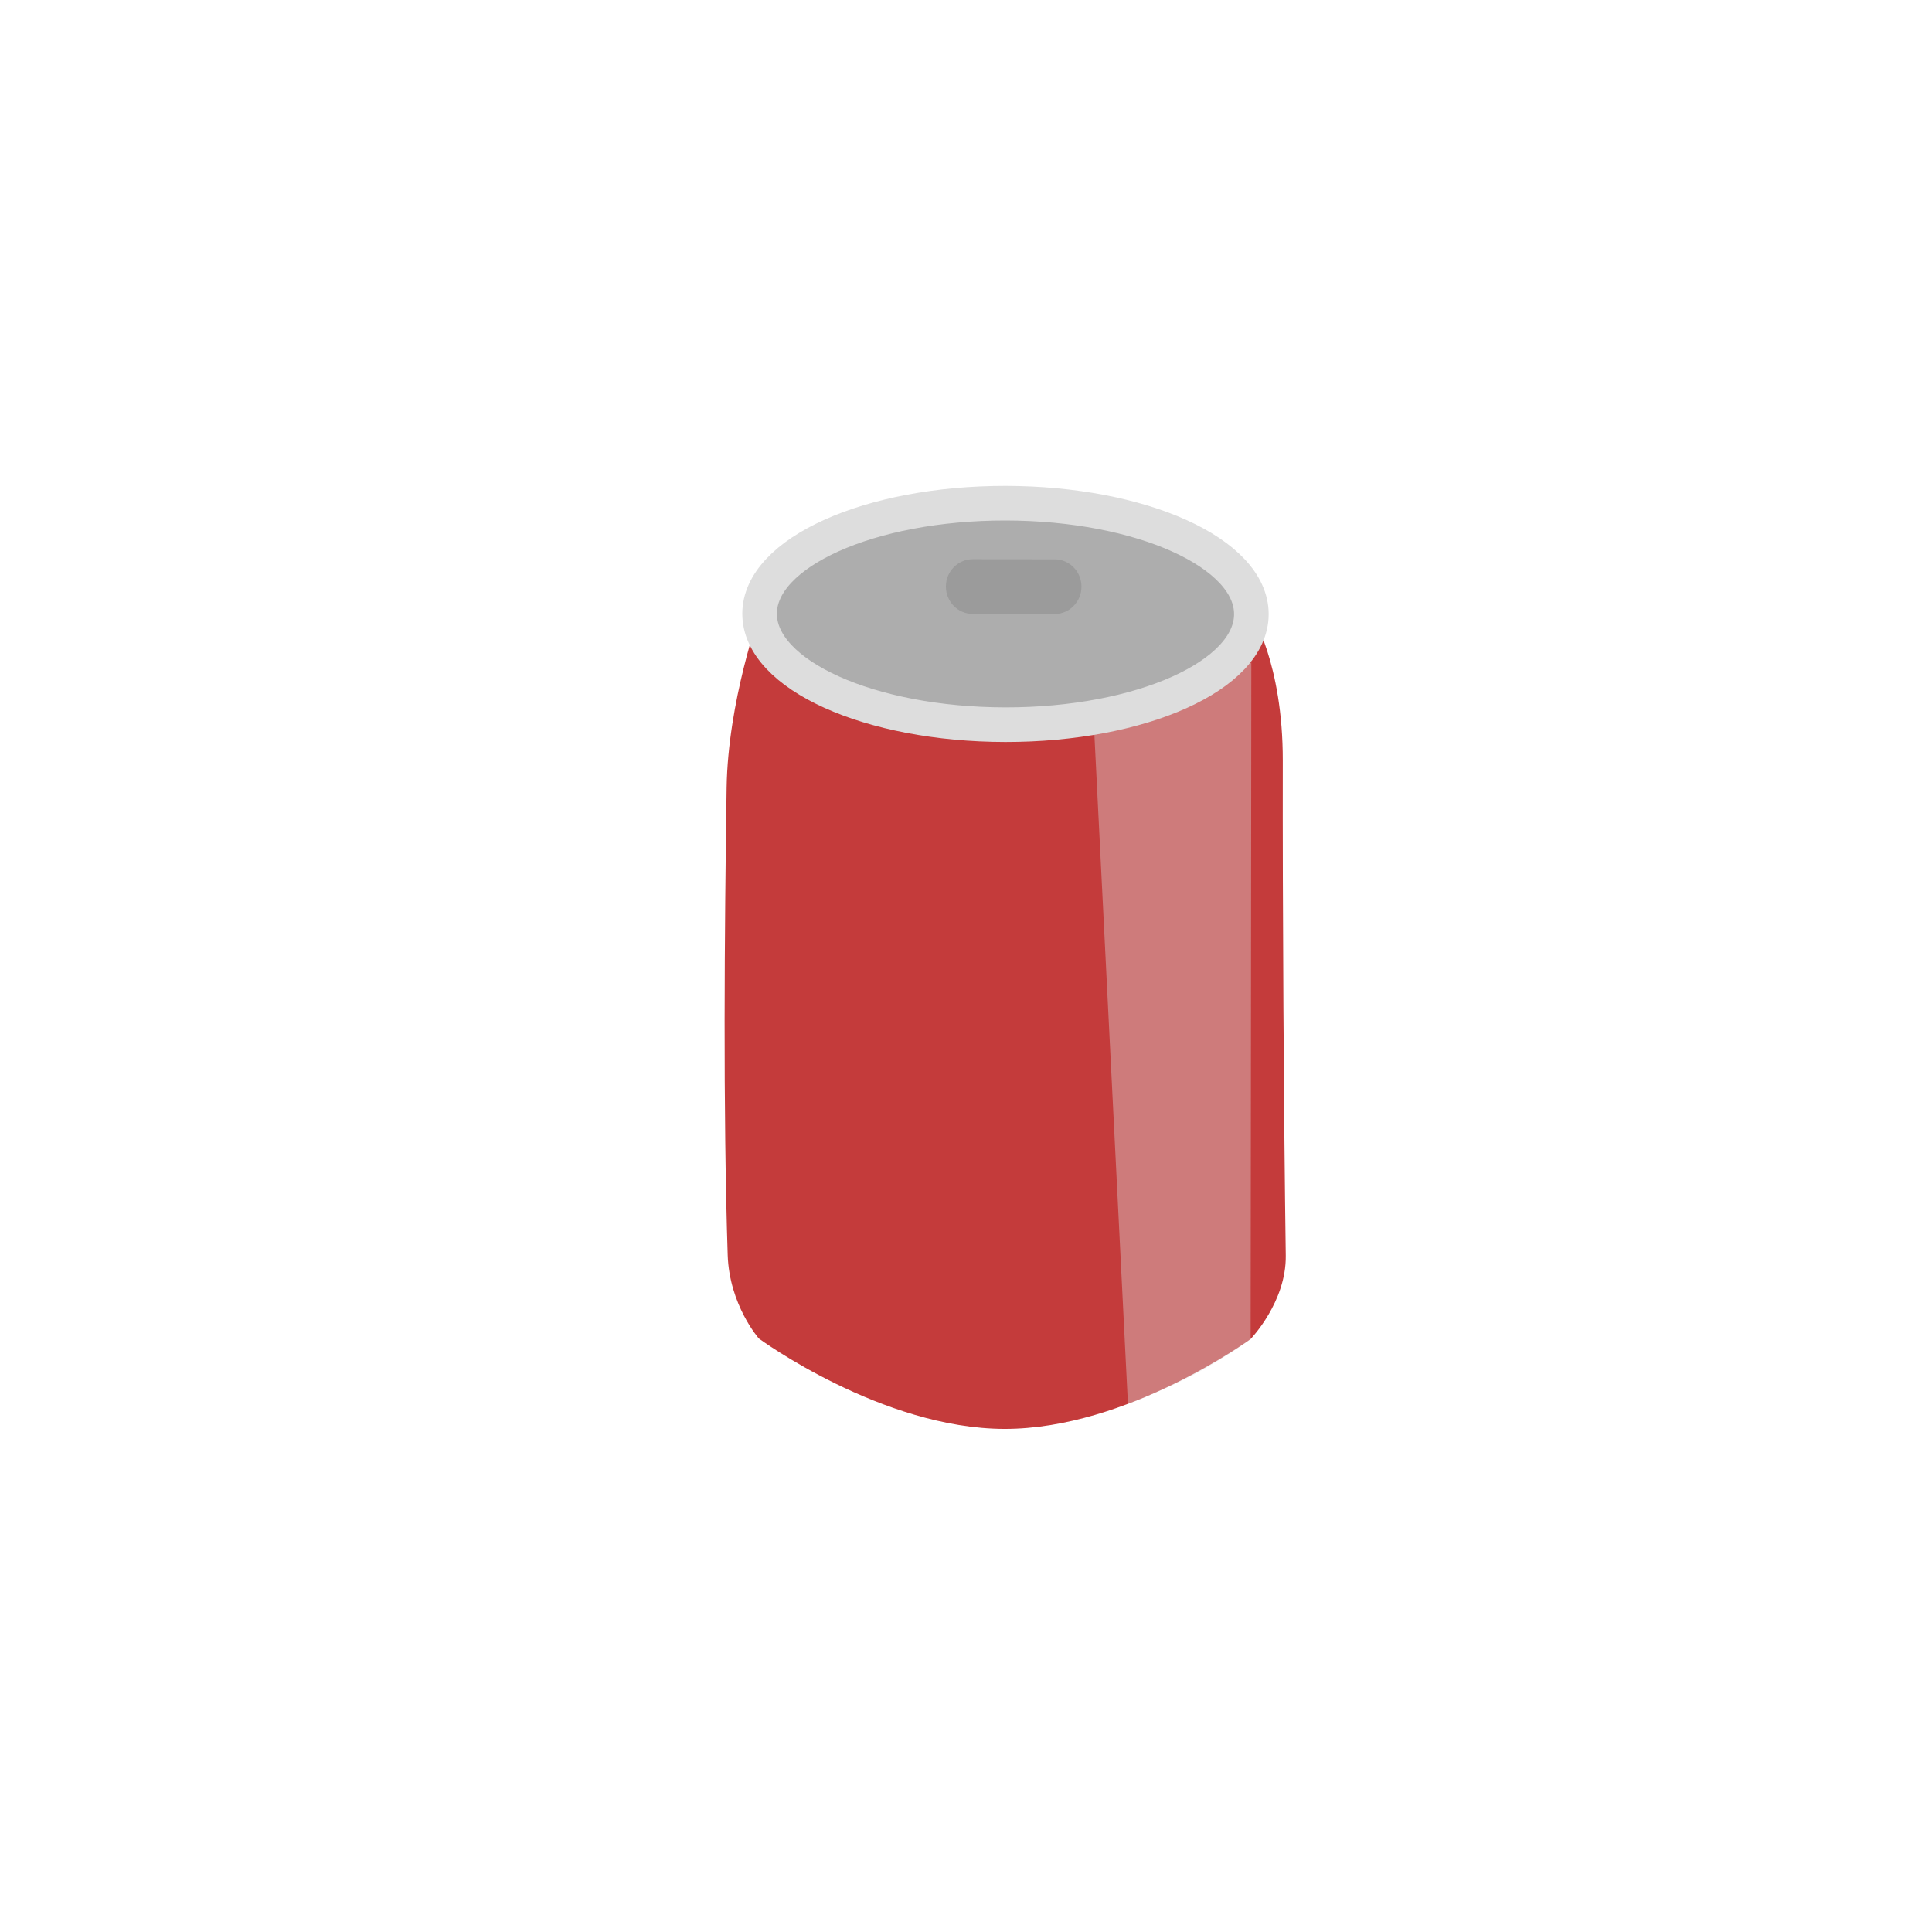 <?xml version="1.0" encoding="UTF-8" standalone="no"?>
<!DOCTYPE svg PUBLIC "-//W3C//DTD SVG 1.1//EN" "http://www.w3.org/Graphics/SVG/1.1/DTD/svg11.dtd">
<!-- Created with Vectornator (http://vectornator.io/) -->
<svg height="100%" stroke-miterlimit="10" style="fill-rule:nonzero;clip-rule:evenodd;stroke-linecap:round;stroke-linejoin:round;" version="1.1" viewBox="0 0 1080 1080" width="100%" xml:space="preserve" xmlns="http://www.w3.org/2000/svg" xmlns:vectornator="http://vectornator.io" xmlns:xlink="http://www.w3.org/1999/xlink">
<defs>
<path d="M843.777 703.746C843.777 703.746 733.965 698.219 712.379 617.202C695.054 552.178 541.46 615.322 541.46 615.322C541.46 615.322 543.096 745.57 695.062 785.798C767.788 805.05 843.777 703.746 843.777 703.746Z" id="Fill"/>
<path d="M231.136 702.745C231.136 702.745 340.947 697.217 362.533 616.201C379.858 551.176 533.452 614.321 533.452 614.321C533.452 614.321 531.816 744.568 379.851 784.796C307.124 804.049 231.136 702.745 231.136 702.745Z" id="Fill_2"/>
<path d="M321.257 364.1C459.511 383.759 533.482 614.368 533.482 614.368C533.482 614.368 434.589 642.545 398.06 646.739C357.526 651.393 242.655 630.223 176.744 571.566C81.129 486.475 120.646 292.182 120.646 292.182C120.646 292.182 235.058 351.843 321.257 364.1Z" id="Fill_3"/>
<path d="M753.656 365.102C615.402 384.761 541.43 615.37 541.43 615.37C541.43 615.37 640.323 643.547 676.852 647.741C717.387 652.395 832.258 631.225 898.168 572.568C993.783 487.476 954.266 293.184 954.266 293.184C954.266 293.184 839.854 352.845 753.656 365.102Z" id="Fill_4"/>
<path d="M798.642 431.926C837.271 403.465 828.585 351.553 770.863 357.532C784.717 289.292 691.034 261.146 678.127 285.498C682.055 237.605 624.774 224.951 613.825 254.127C617.09 163.113 410.275 153.021 416.167 277.405C334.127 261.922 269.369 320.196 314.217 405.217C294.365 412.233 247.54 448.439 305.459 500.51C288.033 540.971 324.463 570.878 368.865 585.751C426.056 604.907 493.176 613.62 545.392 613.327C586.627 613.096 589.577 609.906 653.548 603.159C686.805 600.808 792.178 568.139 787.637 524.978C856.876 511.676 864.948 431.535 798.642 431.926Z" id="Fill_5"/>
</defs>
<g id="Layer-1" vectornator:layerName="Layer 1" visibility="hidden">
<use fill="#8bab4d" fill-rule="nonzero" opacity="1" stroke="none" vectornator:layerName="Curve 1" xlink:href="#Fill"/>
<clipPath clip-rule="nonzero" id="ClipPath">
<use xlink:href="#Fill"/>
</clipPath>
<g clip-path="url(#ClipPath)">
<path d="M760.555 664.769C760.555 664.769 718.19 674.408 726.933 708.647C734.717 739.135 690.27 751.962 709.121 747.314C721.454 744.273 742.521 784.727 742.521 784.727L718.563 845.933L633.694 693.401L691.398 644.947L760.555 664.769Z" fill="#587745" fill-rule="nonzero" opacity="0.249" stroke="none" vectornator:layerName="Curve 2"/>
<path d="M545.344 615.411C545.344 615.411 611.866 684.183 661.634 709.439C711.403 734.695 768.647 729.461 768.647 729.461" fill="none" opacity="1" stroke="#587745" stroke-linecap="round" stroke-linejoin="round" stroke-width="6.073" vectornator:layerName="Curve 3"/>
</g>
</g>
<g id="Layer-2" vectornator:layerName="Layer 2" visibility="hidden">
<use fill="#8bab4d" fill-rule="nonzero" opacity="1" stroke="none" vectornator:layerName="Curve 4" xlink:href="#Fill_2"/>
<clipPath clip-rule="nonzero" id="ClipPath_2">
<use xlink:href="#Fill_2"/>
</clipPath>
<g clip-path="url(#ClipPath_2)">
<path d="M529.568 614.409C529.568 614.409 463.047 683.181 413.278 708.437C363.51 733.693 306.265 728.459 306.265 728.459" fill="none" opacity="1" stroke="#587745" stroke-linecap="round" stroke-linejoin="round" stroke-width="6.073" vectornator:layerName="Curve 5"/>
<path d="M317.958 658.869C317.958 658.869 360.323 669.552 351.58 707.501C343.795 741.292 388.243 755.509 369.392 750.357C357.058 746.987 335.992 791.824 335.992 791.824L359.95 859.66L444.819 690.603L387.115 636.9L317.958 658.869Z" fill="#587745" fill-rule="nonzero" opacity="0.249" stroke="none" vectornator:layerName="Curve 6"/>
</g>
</g>
<g id="Layer-3" vectornator:layerName="Layer 3" visibility="hidden">
<use fill="#a7ca62" fill-rule="nonzero" opacity="1" stroke="none" vectornator:layerName="Curve 7" xlink:href="#Fill_3"/>
<clipPath clip-rule="nonzero" id="ClipPath_3">
<use xlink:href="#Fill_3"/>
</clipPath>
<g clip-path="url(#ClipPath_3)">
<path d="M312.09 351.594C236.9 384.822 273.446 408.46 271.123 409.02C269.22 409.477 224.104 447.148 240.997 469.284C274.326 512.956 280.191 527.01 248.256 550.009C204.502 581.521 216.802 599.032 216.802 599.032L257.898 642.746L403.908 630.498L374.168 383.066C374.168 383.066 387.279 318.366 312.09 351.594Z" fill="#587745" fill-rule="nonzero" opacity="0.203" stroke="none" vectornator:layerName="Curve 8"/>
<path d="M176.182 389.209C176.182 389.209 226.261 479.288 312.066 507.96C401.338 537.791 530.017 613.544 530.017 613.544" fill="none" opacity="1" stroke="#688954" stroke-linecap="round" stroke-linejoin="round" stroke-width="6.073" vectornator:layerName="Curve 9"/>
</g>
</g>
<g id="Layer-4" vectornator:layerName="Layer 4" visibility="hidden">
<use fill="#a7ca62" fill-rule="nonzero" opacity="1" stroke="none" vectornator:layerName="Curve 10" xlink:href="#Fill_4"/>
<clipPath clip-rule="nonzero" id="ClipPath_4">
<use xlink:href="#Fill_4"/>
</clipPath>
<g clip-path="url(#ClipPath_4)">
<path d="M758.688 330.988C800.593 342.303 809.804 354.333 826.228 363.799C856.689 381.354 820.82 408.521 857.987 439.777C890.63 467.229 808.185 521.326 839.447 542.777C865.764 560.835 870.849 597.875 870.849 597.875L831.377 634.458L685.365 622.217L715.092 374.784C715.092 374.784 679.325 309.559 758.688 330.988Z" fill="#587745" fill-rule="nonzero" opacity="0.198" stroke="none" vectornator:layerName="Curve 11"/>
<path d="M898.731 390.211C898.731 390.211 848.652 480.29 762.846 508.962C673.574 538.793 544.895 614.546 544.895 614.546" fill="none" opacity="1" stroke="#688954" stroke-linecap="round" stroke-linejoin="round" stroke-width="6.073" vectornator:layerName="Curve 12"/>
</g>
</g>
<g id="Layer-6" vectornator:layerName="Layer 6"/>
<clipPath id="ArtboardFrame">
<rect height="1080" width="1080" x="0" y="0"/>
</clipPath>
<g clip-path="url(#ArtboardFrame)" id="Layer-5" vectornator:layerName="Layer 5" visibility="hidden">
<path d="M-90 18.876C-90-40.857-39.624-89.28 22.519-89.28L1042.46-89.28C1104.61-89.28 1154.98-40.857 1154.98 18.876L1154.98 1064.56C1154.98 1124.3 1104.61 1172.72 1042.46 1172.72L22.519 1172.72C-39.624 1172.72-90 1124.3-90 1064.56L-90 18.876Z" fill="#786955" fill-rule="nonzero" opacity="0" stroke="#d3bda1" stroke-linecap="butt" stroke-linejoin="round" stroke-width="24.958" vectornator:layerName="Rectangle 5"/>
<g opacity="0" vectornator:layerName="Group 13">
<g opacity="1">
<path d="M975.769 287.518C973.866 277.467 806.377 253.561 716.43 302.466C708.053 309.842 699.724 317.969 691.236 327.711C691.29 327.647 690.386 328.854 689.886 329.445C686.605 333.382 682.05 335.207 677.579 331.115C676.504 330.131 675.852 329.036 675.409 327.811C653.669 342.954 634.755 359.809 620.725 378.327C620.957 379.314 621.988 383.402 622.342 384.888C622.586 385.923 622.802 386.937 623.005 387.87C624.456 394.538 624.891 398.263 623.659 400.874C621.714 404.995 614.408 407.185 602.799 409.102C602.077 409.221 601.706 409.211 601.01 409.312C546.321 507.508 543.99 599.349 598.32 620.047C656.468 642.203 769.282 591.463 835.673 485.757C838.365 481.471 840.813 476.985 843.325 472.568C842.895 471.116 842.448 469.657 842.08 468.196C840.045 460.127 839.535 456.555 841.489 453.931C844.51 449.877 848.302 447.696 855.111 444.886C855.53 444.716 855.915 444.487 856.753 444.145C857.821 443.708 857.792 443.498 858.609 443.138C862.75 434.196 866.478 425.152 870.041 416.055C869.939 414.534 870.005 413.556 869.798 411.477C869.097 404.434 869.074 400.732 869.498 397.873C856.345 397.28 840.02 398.157 829.552 400.38C829.016 400.493 828.435 400.732 827.907 400.855C825.902 401.738 825.253 402.047 817.133 407.227C814.084 409.179 811.823 410.563 809.571 411.788C803.697 415.003 798.741 416.767 793.918 416.797C793.112 416.806 792.346 416.69 791.553 416.414C789.696 415.768 788.248 414.245 788.231 412.054C788.22 410.637 788.767 409.59 789.571 408.728C789.915 408.352 790.277 408.04 790.71 407.725C791.693 407.013 793.094 406.265 795.135 405.242C795.357 405.127 799.413 403.083 799.775 402.89C800.155 402.687 801.131 402.151 801.131 402.151C802.713 401.262 803.488 400.876 804.486 400.404C805.052 400.14 806.996 399.146 807.342 398.993C814.511 395.611 819.217 393.838 823.988 392.517C824.236 392.408 824.847 391.968 825.13 391.846C833.949 388.104 842.867 385.383 851.788 383.118C853.716 382.498 854.095 382.328 857.577 381.223C864.411 379.056 868.537 377.201 873.366 375.284C876.305 372.926 879.545 370.349 879.637 370.267C883.188 367.407 884.496 366.255 886.405 364.65C886.475 364.563 886.55 364.395 886.618 364.317C886.906 363.958 887.487 363.547 887.9 363.18C887.863 362.804 887.541 362.505 887.607 362.12C888.03 359.679 887.661 357.474 886.114 352.44C884.194 346.19 883.625 343.441 884.243 339.576C884.848 335.789 887.422 330.86 892.304 323.133C892.725 322.468 897.261 315.438 898.049 314.204C899.534 311.872 918.597 321.706 919.254 320.462C928.969 273.929 977.672 297.57 975.769 287.518ZM796.475 299.045C800.627 298.67 805.197 299.029 809.729 299.891C814.232 300.75 818.227 302.138 821.43 304.264C827.3 308.153 830.252 314.62 827.338 321.483C823.368 330.839 812.961 335.648 792.017 342.013C788.139 343.194 774.925 347.022 776.291 346.624C771.424 348.048 768.502 349.028 767.286 349.601C761.484 352.334 754.444 350.15 751.5 344.788C749.772 341.634 750.06 338.132 751.583 335.165C751.52 334.118 751.675 333.249 752.134 331.644C753.084 329.587 753.081 329.574 753.905 328.513C755.199 327.131 755.253 327.199 755.97 326.642C756.526 326.225 756.942 325.866 757.467 325.571C757.962 325.289 758.526 325.084 759.181 324.764C760.264 324.253 761.406 324.072 762.541 323.88C763.788 323.454 764.998 323.093 767.043 322.325C770.755 320.948 773.087 319.914 776.116 318.684C776.268 318.218 776.329 318.222 776.538 317.553C776.565 317.465 776.577 317.453 776.609 317.354C779.018 309.951 780.757 306.443 785.826 302.629C788.585 300.556 792.316 299.42 796.475 299.045ZM731.543 348.564C734.249 348.544 736.426 350.605 736.441 353.112C736.451 354.581 735.62 355.739 734.458 356.576C734.703 357.818 734.532 359.163 733.621 360.231C729.941 364.548 726.13 367.075 722.424 367.668C717.808 368.409 713.839 365.868 713.149 361.754C711.952 354.62 720.011 348.636 731.543 348.564ZM754.883 484.671C762.514 486.742 764.393 492.742 762.788 500.35C763.533 504.533 761.493 509.804 757.086 516.115C752.174 523.153 744.375 531.614 735.747 539.411C727.363 546.984 719.143 553.07 713.577 555.744C710.95 557.005 708.729 557.364 706.783 557.247C704.23 558.861 701.938 560.197 700.146 560.938C698.593 561.583 697.224 561.953 695.783 561.895C692.668 561.772 690.326 559.575 690.307 556.62C690.275 551.365 694.218 547.808 701.328 543.941C701.361 543.645 701.305 543.366 701.394 543.078C701.485 542.787 701.69 542.599 701.819 542.345C701.827 542.326 701.811 542.297 701.819 542.279C702.116 541.555 702.422 540.843 702.807 540.016C703.124 539.334 704.195 537.184 704.363 536.821C706.984 531.182 715.873 517.332 723.941 506.899C736.383 490.811 746.195 482.314 754.883 484.671Z" fill="#cc862a" fill-rule="nonzero" opacity="1" stroke="none"/>
<path d="M597.2 521.232C591.431 521.498 586.033 522.616 581.108 524.651C542.743 540.507 547.554 606.138 590.773 672.856C591.24 669.526 591.642 666.562 592.424 661.895C592.514 661.354 592.469 661.375 592.56 660.833C594.647 648.35 595.45 642.017 595.404 634.599C595.387 632.09 597.539 630.007 600.245 629.99C602.951 629.975 605.127 632.031 605.143 634.538C605.193 642.584 604.4 649.22 602.237 662.166C602.146 662.712 602.191 662.751 602.1 663.295C600.382 673.561 599.736 679.398 599.444 685.014C608.057 695.329 618.999 704.11 631.479 711.493C634.92 711.53 638.29 711.729 641.509 712.094C643.301 711.636 645.167 711.241 647.232 711.195C662.263 710.862 682.921 720.824 685.537 732.591C685.631 733.013 685.404 733.426 685.402 733.853C738.37 749.555 754.353 787.229 754.353 787.23C754.353 787.229 786.685 714.636 763.902 666.794C763.6 666.827 763.265 667.201 762.759 667.199C760.939 666.782 760.929 666.794 760.463 666.484C760.115 666.264 760.077 666.234 759.888 666.089C759.715 665.957 759.558 665.853 759.384 665.694C757.988 664.417 757.088 662.924 755.849 661.601C755.826 661.583 752.374 659.208 749.592 657.327C746.221 655.049 743.232 653.08 743.047 652.987C736.236 649.676 733.327 644.822 734.293 638.773C734.864 635.201 735.073 634.75 740.293 624.931C739.063 623.043 738.109 621.209 736.821 619.311C696.076 559.323 637.579 519.368 597.2 521.232ZM679.982 680.261C681.359 680.414 682.754 680.771 684.285 681.296C687.931 682.555 692.406 685.019 694.487 686.542C694.533 686.575 694.517 686.64 694.56 686.674C699.759 688.408 706.204 690.933 712.08 693.998C717.207 696.665 721.227 699.289 723.874 701.821C728.07 705.84 729.456 710.534 725.385 714.355C721.252 718.233 715.926 718.579 709.859 716.709C703.877 715.933 696.125 713.144 687.683 709.216C681.02 706.116 675.559 702.78 672.297 699.623C669.112 696.539 668.057 693.138 669.086 690.152C668.441 688.635 668.301 686.981 669.844 685.303C670.285 684.825 670.786 684.642 671.27 684.364C672.251 682.536 673.673 681.06 675.972 680.486C677.237 680.17 678.607 680.104 679.982 680.261Z" fill="#cc862a" fill-rule="nonzero" opacity="1" stroke="none"/>
</g>
<g opacity="1">
<path d="M111.768 287.442C113.545 277.368 280.722 251.365 371.275 299.139C379.743 306.409 388.173 314.431 396.783 324.066C396.728 324.003 397.647 325.198 398.155 325.783C401.484 329.678 406.062 331.446 410.482 327.299C411.544 326.301 412.183 325.198 412.61 323.967C434.538 338.837 453.662 355.454 467.923 373.795C467.703 374.784 466.724 378.885 466.389 380.375C466.157 381.413 465.954 382.429 465.763 383.365C464.395 390.05 464.007 393.781 465.271 396.376C467.268 400.473 474.601 402.571 486.233 404.342C486.956 404.452 487.328 404.438 488.025 404.53C543.94 502.033 547.422 593.837 493.355 615.214C435.49 638.098 322.049 588.775 254.339 483.91C251.593 479.658 249.089 475.203 246.522 470.818C246.934 469.361 247.362 467.895 247.712 466.43C249.645 458.336 250.11 454.759 248.124 452.159C245.052 448.144 241.233 446.01 234.39 443.285C233.969 443.121 233.58 442.896 232.738 442.565C231.665 442.142 231.692 441.932 230.87 441.582C226.617 432.692 222.776 423.695 219.099 414.644C219.182 413.122 219.104 412.145 219.285 410.063C219.898 403.012 219.874 399.31 219.415 396.457C232.559 395.698 248.893 396.371 259.389 398.463C259.926 398.569 260.51 398.801 261.039 398.917C263.055 399.775 263.708 400.075 271.892 405.154C274.966 407.067 277.244 408.423 279.511 409.619C285.425 412.761 290.403 414.462 295.225 414.432C296.032 414.431 296.796 414.305 297.586 414.019C299.435 413.35 300.863 411.809 300.853 409.618C300.846 408.201 300.286 407.161 299.471 406.309C299.122 405.938 298.757 405.63 298.319 405.32C297.328 404.621 295.917 403.891 293.864 402.893C293.64 402.781 289.559 400.788 289.195 400.599C288.812 400.401 287.829 399.877 287.829 399.877C286.237 399.009 285.457 398.632 284.453 398.173C283.884 397.916 281.927 396.946 281.58 396.797C274.369 393.506 269.641 391.792 264.854 390.531C264.604 390.425 263.988 389.992 263.704 389.874C254.838 386.243 245.887 383.634 236.939 381.481C235.002 380.885 234.621 380.719 231.126 379.659C224.265 377.577 220.117 375.775 215.263 373.918C212.296 371.597 209.023 369.061 208.93 368.98C205.343 366.164 204.021 365.029 202.092 363.448C202.021 363.362 201.944 363.195 201.875 363.117C201.583 362.762 200.997 362.359 200.579 361.997C200.612 361.621 200.93 361.318 200.859 360.934C200.406 358.498 200.746 356.288 202.23 351.235C204.071 344.961 204.607 342.205 203.94 338.349C203.288 334.57 200.651 329.673 195.673 322.008C195.244 321.349 190.62 314.376 189.817 313.152C188.303 310.839 169.364 320.911 168.692 319.675C158.395 273.268 109.992 297.517 111.768 287.442ZM291.193 296.721C287.037 296.398 282.471 296.815 277.951 297.733C273.459 298.648 269.482 300.086 266.306 302.253C260.484 306.214 257.614 312.718 260.613 319.544C264.701 328.85 275.167 333.528 296.189 339.629C300.082 340.762 313.343 344.424 311.972 344.044C316.857 345.406 319.791 346.349 321.014 346.907C326.849 349.567 333.862 347.296 336.738 341.897C338.426 338.721 338.095 335.223 336.534 332.275C336.584 331.228 336.418 330.361 335.939 328.762C334.964 326.717 334.966 326.704 334.129 325.654C332.817 324.287 332.764 324.357 332.041 323.808C331.48 323.398 331.059 323.045 330.53 322.756C330.031 322.48 329.465 322.282 328.807 321.97C327.717 321.474 326.573 321.306 325.435 321.129C324.184 320.719 322.969 320.372 320.914 319.631C317.186 318.3 314.841 317.295 311.797 316.104C311.639 315.639 311.578 315.644 311.36 314.978C311.332 314.89 311.32 314.878 311.287 314.78C308.786 307.408 307.002 303.922 301.886 300.171C299.102 298.133 295.356 297.044 291.193 296.721ZM356.741 345.422C354.034 345.437 351.884 347.524 351.9 350.032C351.909 351.5 352.754 352.648 353.926 353.47C353.696 354.715 353.885 356.058 354.809 357.115C358.543 361.385 362.386 363.865 366.098 364.411C370.724 365.093 374.66 362.504 375.299 358.38C376.406 351.232 368.273 345.35 356.741 345.422ZM335.108 481.811C327.504 483.978 325.7 490.001 327.401 497.588C326.708 501.78 328.813 507.026 333.3 513.281C338.3 520.256 346.204 528.618 354.929 536.307C363.407 543.774 371.703 549.757 377.302 552.361C379.944 553.589 382.17 553.92 384.114 553.778C386.688 555.36 388.996 556.668 390.797 557.387C392.358 558.012 393.732 558.364 395.172 558.288C398.285 558.126 400.599 555.9 400.581 552.945C400.547 547.69 396.56 544.183 389.402 540.405C389.366 540.11 389.417 539.83 389.325 539.543C389.23 539.253 389.023 539.068 388.891 538.816C388.882 538.797 388.898 538.768 388.89 538.749C388.584 538.03 388.27 537.321 387.873 536.499C387.548 535.821 386.45 533.685 386.278 533.324C383.587 527.718 374.525 513.98 366.326 503.649C353.683 487.719 343.766 479.346 335.108 481.811Z" fill="#cc862a" fill-rule="nonzero" opacity="1" stroke="none"/>
<path d="M493.237 516.393C499.009 516.587 504.42 517.637 509.371 519.61C547.931 534.984 543.943 600.67 501.564 667.925C501.056 664.601 500.616 661.642 499.776 656.986C499.679 656.445 499.724 656.466 499.626 655.925C497.383 643.469 496.501 637.147 496.454 629.729C496.439 627.22 494.262 625.164 491.556 625.18C488.85 625.199 486.699 627.283 486.715 629.79C486.765 637.835 487.641 644.462 489.967 657.379C490.065 657.924 490.02 657.964 490.118 658.506C491.965 668.75 492.683 674.578 493.047 680.19C484.563 690.613 473.732 699.53 461.346 707.069C457.905 707.149 454.538 707.39 451.324 707.795C449.527 707.36 447.656 706.988 445.59 706.968C430.555 706.824 410.025 717.044 407.556 728.842C407.467 729.266 407.699 729.676 407.707 730.103C354.94 746.468 339.431 784.339 339.43 784.34C339.43 784.339 306.191 712.157 328.372 664.033C328.675 664.063 329.015 664.432 329.521 664.424C331.336 663.984 331.346 663.996 331.808 663.679C332.153 663.456 332.191 663.425 332.378 663.278C332.549 663.143 332.704 663.038 332.877 662.876C334.257 661.582 335.137 660.078 336.36 658.74C336.383 658.721 339.804 656.303 342.563 654.387C345.905 652.067 348.87 650.061 349.053 649.966C355.822 646.569 358.67 641.679 357.628 635.643C357.013 632.079 356.798 631.631 351.455 621.877C352.661 619.974 353.593 618.128 354.857 616.215C394.846 555.72 452.838 515.036 493.237 516.393ZM412.455 676.448C411.08 676.617 409.69 676.992 408.165 677.536C404.535 678.841 400.091 681.36 398.029 682.909C397.984 682.943 398.001 683.007 397.959 683.042C392.782 684.842 386.369 687.447 380.532 690.585C375.438 693.316 371.451 695.99 368.837 698.556C364.691 702.627 363.364 707.338 367.483 711.108C371.664 714.934 376.994 715.213 383.037 713.267C389.009 712.415 396.725 709.53 405.118 705.496C411.741 702.313 417.16 698.909 420.382 695.711C423.528 692.587 424.54 689.174 423.474 686.201C424.1 684.676 424.22 683.02 422.656 681.361C422.208 680.889 421.705 680.713 421.217 680.441C420.213 678.625 418.773 677.167 416.467 676.622C415.198 676.322 413.828 676.273 412.455 676.448Z" fill="#cc862a" fill-rule="nonzero" opacity="1" stroke="none"/>
</g>
</g>
<g opacity="1" vectornator:layerName="Group 16">
<g opacity="1">
<path d="M555.033 577.88C555.032 577.88 552.61 616.506 586.069 665.078C590.481 663.352 593.624 662.396 596.373 662.6C600.111 662.878 603.24 664.884 605.009 668.109C605.975 669.868 606.357 671.46 606.787 674.037C606.865 674.505 607.11 676.149 607.137 676.322C607.284 677.232 607.437 677.949 607.586 678.704C607.966 680.629 608.424 682.479 609.071 684.39C609.977 687.07 609.315 689.785 607.741 691.889C632.532 718.811 667.5 745.235 719.985 735.427C776.622 724.842 820.9 736.782 820.9 736.782C820.9 736.782 817.244 702.196 801.618 666.999C800.479 666.724 799.38 666.233 798.4 665.456C797.196 664.501 791.865 660.48 791.223 659.99C788.521 657.926 786.882 656.542 785.363 655.004C779.381 648.951 778.185 642.502 779.709 630.556C766.909 614.79 750.393 601.846 728.811 596.284C649.032 575.723 555.033 577.88 555.033 577.88ZM704.713 670.589C710.996 671.458 716.153 673.079 719.769 675.388C721.975 676.797 723.738 678.522 724.852 680.669C726.682 684.196 726.421 688.483 723.587 691.67C717.608 698.393 705.668 695.443 692.573 686.795C688.753 684.274 687.713 679.142 690.235 675.323C692.219 672.319 695.817 671.114 699.124 671.927C700.738 670.876 702.656 670.304 704.713 670.589Z" fill="#c1ad27" fill-rule="nonzero" opacity="1" stroke="none"/>
<path d="M886.87 271.45C838.181 272.666 778.528 280.849 718.676 305.763C719.77 309.186 718.64 313.009 715.506 315.119C714.445 315.833 713.187 317.163 710.662 320.054C710.479 320.264 710.46 320.232 710.274 320.445C705.334 326.108 703.072 328.314 699.127 330.128C693.737 332.606 689.749 332.506 681.518 331.033C680.787 330.902 680.46 330.865 680.057 330.796C676.723 330.227 674.993 330.17 673.779 330.58C672.333 331.069 670.89 330.987 669.498 330.696C665.944 332.791 662.353 334.588 658.821 336.825C572.652 391.406 555.036 578.755 555.036 578.755C555.036 578.755 809.363 636.878 880.246 523.949C896.223 498.494 910.369 473.05 923.265 448.442C923.289 448.191 923.178 447.963 923.213 447.712C924.515 438.305 926.62 431.724 931.841 418.238C931.937 417.989 931.937 417.998 932.033 417.751C935.893 407.781 937.39 403.06 938.173 397.872C938.159 397.78 938.147 397.759 938.124 397.629C937.949 396.666 937.627 395.37 937.034 393.304C936.937 392.966 936.836 392.642 936.688 392.138C935.17 386.922 934.663 384.962 934.162 381.883C933.114 375.438 933.456 369.64 936.709 363.723C939.741 358.208 944.243 354.465 951.148 350.036C953.276 348.671 955.602 347.294 958.136 345.87C960.634 344.466 963.237 343.051 966.048 341.602C967.093 341.064 971.321 338.912 971.631 338.756C972.758 338.186 973.956 338.093 975.129 337.767C989.383 303.366 997.308 280.646 997.308 280.646C997.308 280.646 951.877 269.828 886.87 271.45ZM849.332 321C852.54 320.986 855.744 322.173 858.203 324.61C863.121 329.485 863.155 337.451 858.281 342.369C858.52 342.128 852.954 348.3 850.383 349.799C848.1 351.131 846.393 351.546 843.727 351.921C843.463 351.958 842.22 352.167 841.831 352.221C841.015 352.335 840.193 352.42 839.302 352.573C832.477 353.741 826.024 349.146 824.855 342.322C823.687 335.497 828.281 329.043 835.106 327.875C836.09 327.706 836.98 327.602 837.878 327.473C837.906 327.442 837.956 327.347 837.975 327.327C838.744 326.493 839.532 325.609 840.444 324.689C842.881 322.23 846.124 321.014 849.332 321ZM836.066 446.296C840.705 445.629 845.401 446.687 849.9 450.03C857.104 455.383 858.271 463.823 854.762 471.271C852.909 475.203 849.887 478.833 845.763 482.695C843.481 484.832 840.885 487.033 837.958 489.298C833.666 492.619 824.365 499.138 824.669 498.893C822.778 500.42 820.553 501.078 818.306 501.354C818.29 501.356 818.273 501.352 818.258 501.354C814.424 504.357 809.03 504.979 804.493 502.485C798.426 499.149 796.217 491.546 799.553 485.478C799.698 485.213 802.373 480.312 803.125 478.991C805.194 475.356 807.266 471.934 809.453 468.648C813.83 462.073 818.157 456.755 822.666 452.923C826.875 449.345 831.427 446.963 836.066 446.296ZM787.164 500.518C788.236 500.429 789.387 500.536 790.474 500.893C794.222 502.124 796.319 505.761 795.961 509.529C796.278 512.536 795.334 515.714 793.13 518.494C790.287 522.08 785.045 522.702 781.459 519.859C779.924 518.642 779.071 516.972 778.665 515.2C777.143 513.417 776.292 511.043 776.737 508.3C777.511 503.527 781.192 501.183 784.976 500.819C785.251 500.793 785.526 500.869 785.803 500.864C786.259 500.746 786.689 500.557 787.164 500.518Z" fill="#d4b953" fill-rule="nonzero" opacity="1" stroke="none"/>
<path d="M538.258 575.669C538.258 575.669 541.02 614.273 507.991 663.138C503.563 661.451 500.412 660.522 497.665 660.75C493.93 661.062 490.819 663.095 489.078 666.335C488.128 668.103 487.759 669.698 487.353 672.278C487.279 672.748 487.049 674.393 487.022 674.567C486.884 675.478 486.737 676.197 486.595 676.953C486.232 678.881 485.79 680.735 485.16 682.651C484.278 685.339 484.963 688.049 486.556 690.138C462.003 717.278 427.27 744.009 374.7 734.663C317.972 724.578 273.8 736.908 273.8 736.908C273.8 736.908 277.152 702.291 292.467 666.958C293.604 666.673 294.699 666.172 295.672 665.387C296.867 664.421 302.162 660.353 302.799 659.857C305.483 657.77 307.11 656.371 308.616 654.82C314.544 648.714 315.684 642.255 314.055 630.323C326.714 614.445 343.116 601.356 364.648 595.604C444.243 574.341 538.258 575.669 538.258 575.669ZM389.399 669.693C383.124 670.618 377.982 672.284 374.387 674.625C372.193 676.053 370.445 677.794 369.35 679.95C367.551 683.493 367.85 687.778 370.712 690.94C376.75 697.61 388.664 694.555 401.683 685.793C405.48 683.237 406.474 678.097 403.919 674.3C401.909 671.314 398.3 670.14 395 670.982C393.378 669.946 391.454 669.391 389.399 669.693Z" fill="#c1ad27" fill-rule="nonzero" opacity="1" stroke="none"/>
<path d="M203.734 272.176C252.431 272.962 312.153 280.619 372.223 305.005C371.159 308.437 372.322 312.25 375.476 314.332C376.543 315.037 377.813 316.356 380.363 319.225C380.548 319.433 380.566 319.401 380.754 319.612C385.743 325.232 388.025 327.417 391.986 329.197C397.398 331.628 401.385 331.492 409.603 329.946C410.332 329.809 410.658 329.769 411.061 329.696C414.39 329.099 416.119 329.026 417.336 329.426C418.787 329.902 420.23 329.807 421.618 329.504C425.191 331.567 428.798 333.333 432.349 335.539C518.996 389.358 538.262 576.545 538.262 576.545C538.262 576.545 284.457 636.906 212.582 524.606C196.381 499.292 182.012 473.974 168.899 449.481C168.873 449.23 168.981 449.002 168.945 448.751C167.56 439.356 165.397 432.793 160.058 419.354C159.959 419.106 159.959 419.115 159.861 418.868C155.913 408.933 154.375 404.226 153.546 399.045C153.559 398.952 153.571 398.931 153.593 398.801C153.76 397.836 154.07 396.538 154.645 394.466C154.738 394.128 154.837 393.803 154.98 393.297C156.453 388.068 156.942 386.104 157.416 383.02C158.407 376.567 158.015 370.772 154.709 364.884C151.628 359.396 147.094 355.693 140.15 351.325C138.01 349.979 135.672 348.622 133.126 347.22C130.616 345.838 128 344.447 125.176 343.022C124.127 342.493 119.88 340.379 119.569 340.225C118.437 339.665 117.238 339.583 116.062 339.267C101.506 304.993 93.38 282.344 93.381 282.344C93.381 282.344 138.715 271.126 203.734 272.176ZM241.706 321.393C238.498 321.407 235.305 322.622 232.868 325.081C227.993 329.998 228.028 337.965 232.946 342.839C232.705 342.601 238.325 348.724 240.909 350.2C243.204 351.511 244.914 351.912 247.584 352.263C247.848 352.297 249.093 352.495 249.482 352.546C250.299 352.653 251.122 352.731 252.014 352.876C258.849 353.984 265.262 349.332 266.37 342.498C267.479 335.663 262.827 329.25 255.992 328.142C255.007 327.982 254.116 327.886 253.217 327.764C253.189 327.734 253.138 327.639 253.119 327.619C252.342 326.792 251.546 325.915 250.626 325.003C248.167 322.565 244.914 321.379 241.706 321.393ZM256.076 446.567C251.431 445.94 246.745 447.04 242.275 450.422C235.118 455.839 234.026 464.288 237.6 471.705C239.488 475.621 242.542 479.224 246.7 483.05C249.001 485.167 251.615 487.345 254.562 489.584C258.883 492.867 268.242 499.304 267.936 499.061C269.84 500.571 272.071 501.21 274.32 501.466C274.336 501.468 274.353 501.464 274.369 501.466C278.229 504.434 283.628 505.01 288.142 502.475C294.18 499.086 296.321 491.463 292.933 485.425C292.785 485.162 290.067 480.285 289.304 478.97C287.202 475.353 285.101 471.95 282.885 468.684C278.45 462.147 274.076 456.868 269.533 453.076C265.293 449.535 260.721 447.193 256.076 446.567ZM305.454 500.356C304.38 500.276 303.231 500.393 302.147 500.76C298.41 502.024 296.346 505.679 296.736 509.444C296.445 512.453 297.418 515.623 299.646 518.384C302.521 521.945 307.768 522.52 311.329 519.646C312.853 518.415 313.692 516.738 314.082 514.963C315.588 513.166 316.417 510.785 315.949 508.046C315.133 503.28 311.432 500.969 307.645 500.638C307.369 500.614 307.095 500.692 306.818 500.69C306.361 500.576 305.929 500.391 305.454 500.356Z" fill="#d4b953" fill-rule="nonzero" opacity="1" stroke="none"/>
</g>
<path d="M559.692 578.919C559.692 578.919 602.532 547.903 649.996 509.875C697.461 471.846 747.94 446.569 747.94 446.569" fill="none" opacity="1" stroke="#9a8b1f" stroke-linecap="round" stroke-linejoin="round" stroke-width="6.073"/>
<path d="M559.324 581.235C559.324 581.235 571.14 597.351 582.67 607.221C594.201 617.092 605.447 620.716 605.447 620.716" fill="none" opacity="1" stroke="#9a8b1f" stroke-linecap="round" stroke-linejoin="round" stroke-width="6.073"/>
<path d="M532.148 577.508C532.148 577.508 489.037 546.872 441.239 509.263C393.441 471.654 342.741 446.823 342.741 446.823" fill="none" opacity="1" stroke="#9a8b1f" stroke-linecap="round" stroke-linejoin="round" stroke-width="6.073"/>
<path d="M532.536 579.821C532.536 579.821 520.863 596.041 509.42 606.012C497.977 615.984 486.763 619.707 486.763 619.707" fill="none" opacity="1" stroke="#9a8b1f" stroke-linecap="round" stroke-linejoin="round" stroke-width="6.073"/>
</g>
<path d="M565.587 676.834L582.524 665.242C607.641 648.051 635.312 668.461 655.074 703.96L693.645 766.975C713.407 802.474 728.456 820.285 703.339 837.477L653.55 874.249C628.433 891.441 613.736 862.641 593.974 827.143L563.659 761.239C543.896 725.741 540.47 694.026 565.587 676.834Z" fill="#e2f1fa" fill-rule="nonzero" opacity="0" stroke="#ffffff" stroke-linecap="round" stroke-linejoin="round" stroke-width="9.188" vectornator:layerName="Curve 13"/>
<path d="M484.018 663.795L501.927 673.518C528.487 687.938 526.882 724.279 509.325 761.11L479.752 834.69C458.112 881.172 456.282 889.82 429.723 875.4L374.961 848.218C348.402 833.798 361.164 812.604 378.721 775.773L416.809 705.879C434.366 669.048 457.459 649.375 484.018 663.795Z" fill="#e2f1fa" fill-rule="nonzero" opacity="0" stroke="#ffffff" stroke-linecap="round" stroke-linejoin="round" stroke-width="9.188" vectornator:layerName="Curve 14"/>
<path d="M476.274 798.922L458.587 800.076C430.097 801.935 405.657 782.822 403.997 757.386L403.997 757.386C402.338 731.951 424.088 709.825 452.578 707.966L470.265 706.812C498.754 704.954 523.195 724.067 524.854 749.502L524.854 749.502C526.514 774.938 504.763 797.064 476.274 798.922Z" fill="#e2f1fa" fill-rule="nonzero" opacity="1" stroke="#ffffff" stroke-linecap="round" stroke-linejoin="round" stroke-width="9.188" vectornator:layerName="Rectangle 4"/>
<path d="M617.709 785.951L600.023 787.105C571.533 788.964 547.093 769.851 545.433 744.415L545.433 744.415C543.774 718.98 565.524 696.853 594.014 694.995L611.7 693.841C640.19 691.982 664.631 711.095 666.29 736.531L666.29 736.531C667.949 761.966 646.199 784.093 617.709 785.951Z" fill="#e2f1fa" fill-rule="nonzero" opacity="1" stroke="#ffffff" stroke-linecap="round" stroke-linejoin="round" stroke-width="9.188" vectornator:layerName="Rectangle 2"/>
<g opacity="0" vectornator:layerName="Group 1">
<path d="M367.748 811.907C367.748 811.907 396.984 805.188 424.154 817.609C446.337 827.75 467.964 854.857 467.964 854.857C482.25 860.518 487.296 866.659 483.604 875.531L464.809 899.418C461.117 908.29 434.558 902.857 434.558 902.857L367.553 873.691C353.267 868.03 332.394 857.56 336.086 848.687L341.143 819.078C344.835 810.205 348.271 802.266 367.748 811.907Z" fill="#a2662a" fill-rule="nonzero" opacity="1" stroke="none"/>
<path d="M484.28 874.37C484.28 874.37 444.568 884.683 403.93 867.711C361.987 850.195 342.256 815.052 342.256 815.052C342.256 815.052 332.246 847.834 334.001 855.415C335.757 862.995 346.36 867.514 346.36 867.514C346.36 867.514 377.496 879.697 384.082 882.074L431.789 902.479C438.376 904.856 444.363 908.55 452.307 909.073C460.251 909.597 463.566 904.573 463.566 904.573L484.28 874.37Z" fill="#7c4a25" fill-rule="nonzero" opacity="1" stroke="none"/>
</g>
<g opacity="0" vectornator:layerName="Group 2">
<path d="M704.346 794.8C704.346 794.8 674.348 794.793 650.646 812.979C631.295 827.827 616.282 859.086 616.282 859.086C603.626 867.801 600.081 874.914 605.665 882.736L629.328 901.811C634.912 909.632 659.582 898.393 659.582 898.393L718.361 854.974C731.018 846.26 749.019 831.384 743.435 823.562L731.881 795.836C726.297 788.014 721.172 781.045 704.346 794.8Z" fill="#a2662a" fill-rule="nonzero" opacity="1" stroke="none"/>
<path d="M604.746 881.755C604.746 881.755 645.759 882.92 681.569 857.285C718.529 830.828 729.896 792.161 729.896 792.161C729.896 792.161 746.987 821.872 746.973 829.653C746.958 837.434 737.635 844.211 737.635 844.211C737.635 844.211 710.015 863.052 704.127 866.842L662.196 897.406C656.308 901.196 651.299 906.136 643.674 908.424C636.048 910.712 631.693 906.557 631.693 906.557L604.746 881.755Z" fill="#7c4a25" fill-rule="nonzero" opacity="1" stroke="none"/>
</g>
<g opacity="1" vectornator:layerName="Group 3">
<path d="M500.415 574.082L559.939 574.082C614.496 574.082 658.723 615.055 658.723 665.598L658.723 665.598C658.723 716.141 614.496 757.114 559.939 757.114L500.415 757.114C445.858 757.114 401.631 716.141 401.631 665.598L401.631 665.598C401.631 615.055 445.858 574.082 500.415 574.082Z" fill="#7c4a25" fill-rule="nonzero" opacity="1" stroke="none"/>
<g opacity="1">
<g opacity="1">
<path d="M602.933 731.769C595.293 706.332 592.152 690.304 620.353 682.36C648.554 674.415 652.66 692.086 660.3 717.523C667.94 742.96 646.876 772.649 646.876 772.649C646.876 772.649 610.573 757.206 602.933 731.769Z" fill="#3f835a" fill-rule="nonzero" opacity="1" stroke="none"/>
<path d="M618.114 700.532L616.228 705.787C616.228 705.787 616.682 709.145 617.254 710.909C617.827 712.672 618.358 715.938 619.988 719.179C621.617 722.419 624.188 725.155 625.095 726.33C629.363 731.857 633.84 734.314 637.385 740.356C638.821 742.804 640.084 745.352 641.32 747.907C642.503 750.352 642.894 753.837 644.617 755.99C644.914 756.362 644.152 755.157 643.979 754.714C643.555 753.628 643.178 752.523 642.809 751.417C642.325 749.965 642.125 748.433 641.745 746.95C640.805 743.285 640.205 739.573 638.874 735.996C637.533 732.393 635.405 729.337 633.769 725.892C632.471 723.159 631.827 720.147 630.365 717.49C629.613 716.121 628.529 713.043 628.255 711.402C627.711 708.134 628.042 702.3 628.042 702.3L618.86 696.932L618.114 700.532Z" fill="#7ca76a" fill-rule="nonzero" opacity="1" stroke="none"/>
</g>
<g opacity="1">
<path d="M405.977 723.132C409.654 700.042 395.368 671.272 425.228 670.982C429.206 670.943 445.407 675.806 451.04 676.694C498.958 684.254 468.474 707.002 464.308 733.168C460.141 759.334 428.043 777.866 428.043 777.866C428.043 777.866 401.811 749.298 405.977 723.132Z" fill="#3f835a" fill-rule="nonzero" opacity="1" stroke="none"/>
<path d="M440.043 693.417L437.751 695.478C437.751 695.478 433.308 707.598 432.594 714.209C431.003 728.925 433.324 744.694 428.617 758.814C428.577 758.936 428.741 758.587 428.79 758.468C429.317 757.204 429.98 755.984 430.346 754.664C431.215 751.539 431.453 748.252 432.421 745.156C435.229 736.169 439.737 727.77 442.794 718.877C445.33 711.498 446.572 706.242 446.92 698.581C447.056 695.593 447.042 694.944 447.042 694.944L445.156 689.125L443.01 691.032L440.043 693.417Z" fill="#7ca76a" fill-rule="nonzero" opacity="1" stroke="none"/>
</g>
<g opacity="1">
<path d="M502.899 736.738C502.342 713.973 481.086 695.42 508.276 689.314C512.691 688.323 525.399 691.691 532.222 691.138C541.755 690.364 560.82 691.409 566.086 692.173C591.527 695.859 561.626 714.982 562.162 736.906C562.81 763.367 534.566 786.962 534.566 786.962C534.566 786.962 503.546 763.199 502.899 736.738Z" fill="#3f835a" fill-rule="nonzero" opacity="1" stroke="none"/>
<path d="M525.555 706.873C525.555 706.873 524.983 710.144 524.705 712.055C524.178 715.682 523.708 719.875 524.219 723.559C525.684 734.106 531.819 743.788 534.427 754.021C535.041 756.429 535.383 759.572 535.723 762.123C535.766 762.444 535.403 765.746 535.403 765.746C535.403 765.746 536.021 762.687 536.048 762.447C536.185 761.211 536.255 759.963 536.21 758.72C536.147 756.985 535.857 755.266 535.723 753.535C535.569 751.53 535.266 747.464 535.399 745.109C535.787 738.264 537.074 730.724 536.534 723.883C536.213 719.819 536.065 717.603 535.177 713.668C534.481 710.585 535.756 706.472 535.756 706.472L530.734 700.021L525.555 706.873Z" fill="#7ca76a" fill-rule="nonzero" opacity="1" stroke="none"/>
</g>
<g opacity="1">
<path d="M551.574 735.369C550.269 715.332 517.627 693.296 530.704 691.449C542.567 689.773 572.419 686.677 575.995 686.554C577.952 686.487 591.144 686.028 601.058 684.169C611.947 682.127 619.979 682.46 619.979 682.46C619.979 682.46 609.557 714.243 610.799 733.333C612.519 759.75 585.254 784.378 585.254 784.378C585.254 784.378 553.293 761.786 551.574 735.369Z" fill="#b6d57e" fill-rule="nonzero" opacity="1" stroke="none"/>
<path d="M564.319 687.619C564.319 687.619 565.178 690.395 565.812 691.894C567.765 696.511 565.587 702.292 569.021 714.883C572.455 727.473 577.301 729.678 579.547 742.257C580.494 747.557 579.084 755.637 581.55 760.57C581.721 760.912 581.561 756.905 581.582 756.524C581.752 753.375 582.205 753.135 582.123 749.983C582.013 745.77 584.102 739.288 583.656 735.098C582.452 723.786 580.066 723.311 578.703 711.958C578.555 710.719 579.394 696.754 579.407 696.578C579.641 693.313 578.661 686.346 578.661 686.346C578.661 686.346 575.088 686.426 571.502 686.745C567.917 687.063 564.319 687.619 564.319 687.619Z" fill="#6b8d59" fill-rule="nonzero" opacity="1" stroke="none"/>
</g>
<g opacity="1">
<path d="M646.658 719.447C637.306 701.115 593.224 689.767 613.529 683.821C625.425 680.337 639.318 671.62 653.406 666.284C667.184 661.066 688.443 672.103 700.575 695.885C712.707 719.667 697.34 752.406 697.34 752.406C697.34 752.406 658.79 743.229 646.658 719.447Z" fill="#b6d57e" fill-rule="nonzero" opacity="1" stroke="none"/>
<path d="M634.44 674.913C634.44 674.913 637.849 677.513 639.041 677.99C643.162 679.638 646.821 679.052 650.799 681.021C659.727 685.44 661.992 685.503 669.789 692.236C677.587 698.969 679.314 702.441 681.989 707.953C683.209 710.465 685.53 717.858 685.887 720.628C685.942 721.051 689.102 730.074 689.102 730.074C689.102 730.074 686.592 710.684 686.333 709.863C685.324 706.669 685.245 702.726 683.992 699.62C681.097 692.445 677.448 685.807 671.958 680.919C666.467 676.031 647.733 668.542 647.733 668.542C647.733 668.542 644.257 669.988 640.934 671.581C637.611 673.173 634.44 674.913 634.44 674.913Z" fill="#6b8d59" fill-rule="nonzero" opacity="1" stroke="none"/>
</g>
<g opacity="1">
<path d="M452.595 731.115C453.516 708.42 441.129 676.262 439.495 675.244C434.081 671.872 453.65 676.346 469.819 679.388C478.162 680.958 510.104 686.717 512.647 687.105C523.905 688.826 524.029 691.117 534.037 691.045C542.552 690.983 512.472 716.606 511.733 734.816C510.659 761.265 480.937 783.131 480.937 783.131C480.937 783.131 451.521 757.564 452.595 731.115Z" fill="#b6d57e" fill-rule="nonzero" opacity="1" stroke="none"/>
<path d="M484.916 681.826C484.916 681.826 479.576 685.259 476.252 690.596C473.489 695.033 474.713 699.523 474.713 699.523C474.713 699.523 476.519 706.051 476.766 713.481C477.013 720.911 473.571 725.118 473.113 733.349C472.654 741.581 474.322 744.375 474.932 746.408C475.782 749.241 480.485 758.836 480.485 758.836C480.485 758.836 478.677 750.885 478.686 750.595C478.773 747.984 478.334 746.525 478.369 743.913C478.479 735.793 484.521 726.718 486.444 714.769C488.366 702.82 484.391 704.437 488.917 696.655C493.296 689.126 496.189 684.207 496.189 684.207L484.916 681.826Z" fill="#6b8d59" fill-rule="nonzero" opacity="1" stroke="none"/>
</g>
<g opacity="1">
<path d="M361.79 698.425C370.345 673.257 393.959 662.525 405.248 664.725C425.183 668.61 445.408 673.141 449.924 678.809C456.135 686.605 422.892 701.961 417.639 717.415C409.083 742.583 374.266 755.867 374.266 755.867C374.266 755.867 353.235 723.593 361.79 698.425Z" fill="#b6d57e" fill-rule="nonzero" opacity="1" stroke="none"/>
<path d="M414.969 666.615C411.908 665.292 401.436 670.461 398.725 671.961C394.682 674.198 393.031 674.615 390.708 676.568C387.328 679.409 386.644 681.812 385.618 684.023C384.592 686.234 384.874 688.372 383.989 691.027C381.358 698.92 382.257 709.008 381.705 717.296C381.475 720.748 382.239 727.362 380.563 730.715C380.435 730.971 381.608 729.14 381.678 728.863C381.992 727.607 381.975 727.911 382.275 726.651C382.928 723.91 383.029 720.658 383.418 717.867C384.561 709.678 385.9 702.773 389.129 695.024C392.152 687.769 396.085 684.212 402.241 680.749C407.348 677.877 412.007 675.412 416.621 672.968C417.871 672.306 424.873 669.896 425.321 668.999C425.347 668.947 419.983 667.691 419.983 667.691C419.983 667.691 415.119 666.679 414.969 666.615Z" fill="#6b8d59" fill-rule="nonzero" opacity="1" stroke="none"/>
</g>
</g>
</g>
<g opacity="1" vectornator:layerName="Group 7">
<path d="M670.227 799.843C654.61 803.293 647.77 780.895 629.855 772.722C613.587 765.3 588.277 771.7 582.856 757.307C578.453 745.616 581.208 738.022 591.312 718.568C601.417 699.114 614.424 686.619 614.424 686.619C614.424 686.619 633.19 663.296 652.828 652.672C672.466 642.049 693.973 652.432 701.116 676.797C705.899 693.112 704.706 700.969 705.211 725.719C705.584 744.011 702.258 751.519 697.631 766.396C693.003 781.273 679.019 797.9 670.227 799.843Z" fill="#a2662a" fill-rule="nonzero" opacity="1" stroke="none"/>
<path d="M659.681 786.341C676.32 793.926 679.623 770.039 685.241 757.715C687.957 751.757 690.511 739.312 691.917 725.363C689.167 724.159 686.704 723.131 681.594 721.295C681.437 721.237 681.442 721.238 681.285 721.182C677.26 719.736 674.345 718.671 671.897 717.679C669.448 716.687 667.453 715.763 665.259 714.653C659.773 711.876 645.776 703.895 645.692 703.847C636.46 698.526 631.19 695.678 626.082 693.132C621.049 699.479 617.035 705.054 614.962 707.73C608.703 715.808 602.187 728.148 602.187 728.148C602.186 728.148 584.504 750.295 601.143 757.88C601.143 757.88 620.133 756.111 634.769 763.223C649.405 770.334 659.681 786.341 659.681 786.341ZM669.025 707.244C673.007 709.258 676.37 710.589 684.099 713.366C684.256 713.423 684.25 713.422 684.408 713.479C688.387 714.91 690.233 715.746 692.589 716.709C693.354 704.268 693.138 691.451 691.148 681.35C686.391 657.204 664.498 660.159 664.498 660.159C653.17 663.425 641.13 675.277 631.516 686.566C636.31 689.017 641.462 691.812 649.838 696.638C649.922 696.687 649.927 696.696 650.011 696.745C659.497 702.212 663.718 704.557 669.025 707.244Z" fill="#7c4a25" fill-rule="nonzero" opacity="1" stroke="none" vectornator:layerName="Curve 15"/>
</g>
<g opacity="1" vectornator:layerName="Group 10">
<path d="M482.93 758.921C474.979 772.798 453.804 762.796 435.707 770.556C419.272 777.603 406.985 800.637 392.688 794.968C381.074 790.363 377.309 783.217 369.708 762.655C362.108 742.093 361.609 724.063 361.609 724.063C361.609 724.063 356.972 694.49 362.318 672.812C367.665 651.134 389.814 642.202 412.648 653.303C427.939 660.738 432.951 666.905 451.606 683.177C465.394 695.204 468.713 702.715 476.61 716.146C484.507 729.576 487.406 751.108 482.93 758.921Z" fill="#a2662a" fill-rule="nonzero" opacity="1" stroke="none"/>
<path d="M465.845 757.644C482.649 750.432 467.194 731.922 461.852 719.475C459.27 713.459 451.778 703.199 442.401 692.776C439.661 694.001 437.244 695.133 432.448 697.679C432.299 697.757 432.304 697.753 432.156 697.831C428.379 699.837 425.631 701.278 423.25 702.423C420.869 703.568 418.844 704.423 416.546 705.3C410.801 707.492 395.481 712.482 395.388 712.512C385.241 715.765 379.59 717.749 374.27 719.817C375.582 727.81 377.008 734.531 377.594 737.865C379.362 747.93 384.111 761.051 384.111 761.051C384.111 761.052 388.608 789.032 405.412 781.821C405.412 781.821 416.874 766.578 431.981 760.53C447.088 754.482 465.845 757.644 465.845 757.644ZM413.596 697.529C417.765 695.938 421.012 694.344 428.265 690.492C428.413 690.415 428.408 690.418 428.556 690.34C432.292 688.357 434.152 687.554 436.449 686.458C427.758 677.524 418.127 669.063 409.314 663.743C388.245 651.022 375.707 669.211 375.707 669.211C370.506 679.791 371.178 696.672 373.067 711.379C378.104 709.48 383.638 707.547 392.843 704.595C392.935 704.566 392.945 704.569 393.038 704.539C403.464 701.196 408.038 699.65 413.596 697.529Z" fill="#7c4a25" fill-rule="nonzero" opacity="1" stroke="none" vectornator:layerName="Curve 15"/>
</g>
<g opacity="1" vectornator:layerName="Group 4">
<use fill="#e2f1fa" fill-rule="nonzero" opacity="1" stroke="#ffffff" stroke-linecap="round" stroke-linejoin="round" stroke-width="9.188" xlink:href="#Fill_5"/>
<clipPath clip-rule="nonzero" id="ClipPath_5">
<use xlink:href="#Fill_5"/>
</clipPath>
<g clip-path="url(#ClipPath_5)">
<path d="M706.537 591.913C719.432 596.077 759.843 559.086 766.454 548.561C774.587 535.612 776.326 531.574 776.239 516.132C776.219 512.478 772.512 497.636 772.512 497.636C772.512 497.636 781.94 500.836 789.686 499.658C814.022 495.959 824.562 472.409 813.015 451.515C808.617 443.558 797.282 437.969 788.614 436.118C784.626 435.267 776.45 434.775 776.45 434.775C776.45 434.775 777.354 434.167 777.876 434.061C783.357 432.946 791.428 426.028 795.362 421.496C801.587 414.326 806.463 405.981 799.563 388.777C787.332 358.283 748.22 374.212 748.22 374.212C748.22 374.212 750.994 371.625 751.772 369.955C752.845 367.652 754.05 365.356 754.593 362.879C755.456 358.941 755.572 354.879 755.956 350.868C756.746 342.598 752.217 329.652 747.22 323.381C731.855 304.1 702.952 292.392 679.172 303.287C672.987 306.12 662.792 315.382 662.792 315.382C662.792 315.382 666.157 307.317 666.479 306.431C668.352 301.279 668.628 300.499 669.6 296.107C673.696 277.601 670.465 270.522 664.121 261.001C659.336 253.822 642.365 248.273 634.866 250.5C610.777 257.651 601.284 287.63 601.284 287.63C601.284 287.63 601.597 277.543 601.504 272.724C601.411 267.904 602.039 262.278 601.722 255.649C601.406 249.02 601.726 242.706 598.541 234.648C591.675 217.28 569.502 207.198 549.889 201.857C524.789 195.021 507.408 198.177 498.888 199.294C466.495 203.54 440.156 232.48 435.143 266.807C432.615 284.116 443.888 301.078 443.888 301.078C443.888 301.078 436.844 297.522 433.134 296.196C427.251 294.094 415.04 289.653 408.875 288.598C391.773 285.671 363.555 284.552 340.775 310.652C306.522 349.898 333.605 400.547 333.605 400.547L321.256 405.539C321.256 405.539 309.863 410.806 305.082 416.787C300.301 422.768 295.476 425.821 294.439 444.907C293.858 455.601 302.484 471.629 309.728 478.348C312.577 480.99 319.064 485.356 319.064 485.356C319.064 485.356 315.372 487.863 314.082 489.62C312.451 491.843 309.986 494.879 309.327 497.545C308.308 501.667 307.418 509.061 309.14 517.788C312.279 533.689 315.913 537.913 325.864 550.275C335.876 562.713 353.135 574.975 367.522 582.52C369.753 583.69 381.842 585.78 381.859 588.794C381.864 589.582 371.78 588.145 364.693 588.185C353.619 588.247 354.511 590.641 341.811 588.313C307.625 582.049 282.157 562.73 260.708 535.814C250.672 523.22 241.345 509.481 236.161 494.294C230.477 477.641 231.05 459.51 228.717 442.087C226.185 423.177 234.584 404.378 237.696 385.552C245.107 340.721 247.755 314.289 263.508 270.318C269.342 254.034 272.307 236.427 281.111 221.501C291.942 203.141 304.962 185.331 321.594 171.849C338.405 158.223 359.36 150.335 379.349 141.87C402.281 132.159 426.337 125.259 450.008 117.467C451.831 116.867 453.81 116.891 455.725 116.729C480.735 114.621 505.686 109.97 530.777 110.659C555.814 111.346 581.648 112.437 605.206 120.832C631.395 130.165 651.926 150.825 676.245 164.209C700.289 177.441 725.156 189.247 748.691 203.342C775.426 219.352 802.978 234.593 826.925 254.445C850.946 274.358 872.199 297.58 891.664 321.863C904.323 337.657 916.834 354.648 922.706 373.938C927.646 390.165 925.412 407.997 922.991 424.773C920.769 440.174 914.101 454.635 908.939 469.334C902.834 486.72 898.969 505.311 889.206 520.987C882.922 531.078 871.2 536.646 862.164 544.439C852.233 553.004 843.183 562.712 832.273 570.025C801.466 590.677 779.747 588.513 744.452 594.525C738.797 595.488 730.144 592.529 723.699 591.817C720.114 591.421 712.964 590.465 712.964 590.465C712.964 590.465 722.178 590.886 726.547 589.683C738.199 586.475 736.658 586.486 742.204 576.18" fill="#ffffff" fill-rule="nonzero" opacity="1" stroke="#ffffff" stroke-linecap="round" stroke-linejoin="round" stroke-width="9.188" vectornator:layerName="Curve"/>
</g>
</g>
<g opacity="0" vectornator:layerName="Group 12">
<g opacity="1" vectornator:layerName="Group 11">
<path d="M544.089 584.746L544.089 618.79" fill="none" opacity="1" stroke="#41551b" stroke-linecap="butt" stroke-linejoin="round" stroke-width="5.13" vectornator:layerName="Line 1"/>
<path d="M553.626 542.898C566.369 528.081 604.634 530.644 604.634 530.644C604.634 530.644 598.781 555.75 586.039 570.566C573.297 585.383 542.465 587.371 542.465 587.371C542.465 587.371 540.884 557.715 553.626 542.898Z" fill="#41551b" fill-rule="nonzero" opacity="1" stroke="none" vectornator:layerName="Oval 2"/>
<path d="M525.918 550.499C511.839 539.805 478.287 549.314 478.287 549.314C478.287 549.314 488.146 570.412 502.225 581.106C516.304 591.8 544.089 587.722 544.089 587.722C544.089 587.722 539.996 561.193 525.918 550.499Z" fill="#5c7921" fill-rule="nonzero" opacity="1" stroke="none" vectornator:layerName="Oval 1"/>
</g>
<path d="M496.947 610.893L590.067 610.893L583.27 684.682L504.926 684.512L496.947 610.893Z" fill="#a15924" fill-rule="nonzero" opacity="1" stroke="none" vectornator:layerName="Rectangle 6"/>
<path d="M485.114 598.747L601.633 598.062L597.189 634.37L490.671 634.37L485.114 598.747Z" fill="#87420e" fill-rule="nonzero" opacity="1" stroke="none" vectornator:layerName="Rectangle 5"/>
</g>
<g opacity="0" vectornator:layerName="Group 15">
<path d="M564.245 397.901C564.245 372.157 580.204 351.287 599.892 351.287C619.579 351.287 635.539 372.157 635.539 397.901C635.539 423.645 619.579 444.515 599.892 444.515C580.204 444.515 564.245 423.645 564.245 397.901Z" fill="#ffffff" fill-rule="nonzero" opacity="1" stroke="none" vectornator:layerName="Oval 1"/>
<path d="M448.883 397.901C448.883 372.157 464.842 351.287 484.53 351.287C504.217 351.287 520.177 372.157 520.177 397.901C520.177 423.645 504.217 444.515 484.53 444.515C464.842 444.515 448.883 423.645 448.883 397.901Z" fill="#ffffff" fill-rule="nonzero" opacity="1" stroke="none"/>
<path d="M482.705 353.81L482.705 353.81C487.466 353.81 491.326 356.783 491.326 360.449L491.326 384.591C491.326 388.258 487.466 391.23 482.705 391.23L482.705 391.23C477.944 391.23 474.084 388.258 474.084 384.591L474.084 360.449C474.084 356.783 477.944 353.81 482.705 353.81Z" fill="#000000" fill-rule="nonzero" opacity="1" stroke="none"/>
<path d="M601.038 353.466L601.038 353.466C605.8 353.466 609.659 356.438 609.659 360.105L609.659 384.247C609.659 387.914 605.8 390.886 601.038 390.886L601.038 390.886C596.277 390.886 592.417 387.914 592.417 384.247L592.417 360.105C592.417 356.438 596.277 353.466 601.038 353.466Z" fill="#000000" fill-rule="nonzero" opacity="1" stroke="none" vectornator:layerName="Rectangle"/>
<path d="M649.579 422.827C649.579 413.169 662.986 405.339 679.524 405.339C696.062 405.339 709.469 413.169 709.469 422.827C709.469 432.484 696.062 440.314 679.524 440.314C662.986 440.314 649.579 432.484 649.579 422.827Z" fill="#a3bfcd" fill-rule="nonzero" opacity="1" stroke="none"/>
<path d="M374.033 430.065C374.033 420.407 387.44 412.578 403.978 412.578C420.516 412.578 433.923 420.407 433.923 430.065C433.923 439.723 420.516 447.552 403.978 447.552C387.44 447.552 374.033 439.723 374.033 430.065Z" fill="#a3bfcd" fill-rule="nonzero" opacity="1" stroke="none"/>
<path d="M478.287 324.393C478.287 324.393 483.145 325.625 490.923 327.507C498.701 329.389 502.908 330.406 502.908 330.406" fill="none" opacity="1" stroke="#000000" stroke-linecap="round" stroke-linejoin="round" stroke-width="5.122"/>
<path d="M581.726 329.861C581.726 329.861 586.275 327.756 593.501 324.317C600.727 320.878 604.634 319.017 604.634 319.017" fill="none" opacity="1" stroke="#000000" stroke-linecap="round" stroke-linejoin="round" stroke-width="5.128"/>
<path d="M530.427 456.978C530.427 444.687 537.396 434.723 545.993 434.723C554.589 434.723 561.558 444.687 561.558 456.978C561.558 469.27 554.589 479.234 545.993 479.234C537.396 479.234 530.427 469.27 530.427 456.978Z" fill="#000000" fill-rule="nonzero" opacity="1" stroke="none"/>
</g>
<g opacity="0" vectornator:layerName="Group 14">
<path d="M376.097 548.48C376.097 548.48 461.708 540.643 545.344 541.846C628.981 543.048 710.643 553.291 710.643 553.291L685.261 613.334L410.289 577.72L376.097 548.48Z" fill="#e2c59f" fill-rule="nonzero" opacity="1" stroke="none" vectornator:layerName="Rectangle 6"/>
<path d="M376.097 548.48C376.097 548.48 489.325 569.015 574.326 569.015C659.328 569.015 710.704 553.234 710.704 553.234C710.704 553.234 718.275 637.42 718.275 733.702C718.275 829.984 746.973 881.766 732.77 912.159C721.376 936.539 635.64 932.466 539.29 932.466C442.941 932.466 376.097 927.95 357.919 912.985C335.738 894.726 351.651 841.399 363.079 745.798C376.097 636.9 376.097 548.48 376.097 548.48Z" fill="#f1dcbf" fill-rule="nonzero" opacity="1" stroke="none" vectornator:layerName="Rectangle 6"/>
<g opacity="0.473" vectornator:layerName="Group 15">
<path d="M547.788 659.046C547.788 659.046 511.783 705.15 547.788 711.765C558.881 713.803 575.87 712.404 589.233 728.404C595.857 736.336 599.753 766.345 603.103 775.946C608.351 790.989 624.214 787.23 624.214 787.23" fill="none" opacity="1" stroke="#748265" stroke-linecap="butt" stroke-linejoin="round" stroke-width="9.188" vectornator:layerName="Line 3"/>
<path d="M448.785 750.261C448.785 699.884 489.624 659.046 540 659.046C590.376 659.046 631.215 699.884 631.215 750.261C631.215 800.637 590.376 841.475 540 841.475C489.624 841.475 448.785 800.637 448.785 750.261Z" fill="none" opacity="1" stroke="#748265" stroke-linecap="butt" stroke-linejoin="round" stroke-width="9.188" vectornator:layerName="Oval 1"/>
<path d="M448.785 769.204C448.785 769.204 474.529 772.976 502.741 769.204C523.278 766.459 531.523 756.386 547.788 759.806C586.024 767.847 591.91 821.51 591.91 821.51" fill="none" opacity="1" stroke="#748265" stroke-linecap="butt" stroke-linejoin="round" stroke-width="9.188" vectornator:layerName="Line 4"/>
<path d="M484.769 680.522C484.769 680.522 517.916 705.693 520.348 723.347C522.241 737.093 502.636 750.84 484.769 737.093C470.733 726.294 448.785 750.261 448.785 750.261" fill="none" opacity="1" stroke="#748265" stroke-linecap="butt" stroke-linejoin="round" stroke-width="9.188" vectornator:layerName="Line 5"/>
</g>
<path d="M472.23 561.863C472.23 561.863 455.73 706.213 554.618 702.197C635.952 698.893 624.501 566.617 624.501 566.617" fill="none" opacity="1" stroke="#d3bda1" stroke-linecap="butt" stroke-linejoin="round" stroke-width="24.958" vectornator:layerName="Line 3"/>
</g>
<g opacity="0" vectornator:layerName="Group 18">
<path d="M480.514 631.554C480.514 615.669 493.174 602.792 508.792 602.792L571.768 602.792C587.386 602.792 600.047 615.669 600.047 631.554L600.047 631.554C600.047 647.439 587.386 660.316 571.768 660.316L508.792 660.316C493.174 660.316 480.514 647.439 480.514 631.554L480.514 631.554Z" fill="#6ed7e4" fill-rule="nonzero" opacity="0.762" stroke="none" vectornator:layerName="Rectangle 10"/>
<path d="M524.887 552.89L554.282 552.89C554.282 552.89 548.359 597.144 549.675 613.183C550.049 617.74 532.566 619.378 532.566 613.49C532.566 597.193 524.887 552.89 524.887 552.89Z" fill="#dcc764" fill-rule="nonzero" opacity="1" stroke="none" vectornator:layerName="Rectangle 9"/>
<path d="M497.579 551.611C504.718 536.965 575.257 534 580.377 548.6C595.951 593.012 606.112 627.658 595.985 664.39C590.579 683.997 493.661 687.722 485.575 664.39C473.374 629.186 482.709 582.12 497.579 551.611Z" fill="#b5e7f0" fill-rule="nonzero" opacity="0.744" stroke="none" vectornator:layerName="Rectangle 6"/>
<path d="M501.858 552.89L524.887 554.577C524.887 554.577 516.042 574.321 513.094 598.85C510.146 623.379 513.094 652.693 513.094 652.693L494.63 648.349C494.63 648.349 492.055 622.068 493.862 598.204C495.669 574.339 501.858 552.89 501.858 552.89Z" fill="#ffffff" fill-rule="nonzero" opacity="0.406" stroke="none" vectornator:layerName="Rectangle 8"/>
<path d="M480.514 640.253C480.514 640.253 509.327 650.602 539.21 650.566C569.093 650.53 600.047 640.11 600.047 640.11C600.047 640.11 599.213 650.201 598.199 655.588C597.186 660.975 595.581 665.737 595.581 665.737C595.581 665.737 589.863 680.522 536.228 680.522C494.553 680.522 486.283 666.766 486.283 666.766C486.283 666.766 483.788 660.534 482.346 653.906C480.903 647.278 480.514 640.253 480.514 640.253Z" fill="#e5d177" fill-rule="nonzero" opacity="1" stroke="none" vectornator:layerName="Rectangle 7"/>
<path d="M498.831 550.723C502.84 544.575 517.314 540.086 540 539.024C567.249 537.749 579.814 544.129 579.814 548.832C579.814 553.535 561.403 557.348 538.693 557.348C515.982 557.348 496.263 554.663 498.831 550.723Z" fill="#e5d177" fill-rule="nonzero" opacity="1" stroke="none" vectornator:layerName="Oval 1"/>
<path d="M524.888 546.942C524.833 545.623 531.368 544.28 539.485 543.941C547.602 543.602 554.226 544.397 554.281 545.716C554.336 547.034 547.801 548.378 539.684 548.717C531.567 549.055 524.943 548.261 524.888 546.942Z" fill="#af9625" fill-rule="nonzero" opacity="1" stroke="none" vectornator:layerName="Oval 2"/>
<path d="M532.566 665.175C532.566 659.835 537.428 655.505 543.424 655.505C549.421 655.505 554.282 659.835 554.282 665.175C554.282 670.515 549.421 674.844 543.424 674.844C537.428 674.844 532.566 670.515 532.566 665.175Z" fill="#f8e691" fill-rule="nonzero" opacity="1" stroke="none" vectornator:layerName="Oval 3"/>
<path d="M485.152 519.728C485.152 519.728 493.862 516.239 503.243 519.581C513.691 523.303 517.732 533.774 517.732 533.774" fill="none" opacity="0.894" stroke="#bfbfbf" stroke-linecap="round" stroke-linejoin="round" stroke-width="4.265" vectornator:layerName="Line 5"/>
<path d="M589.66 519.728C589.66 519.728 580.95 516.239 571.568 519.581C561.12 523.303 557.08 533.774 557.08 533.774" fill="none" opacity="0.894" stroke="#bfbfbf" stroke-linecap="round" stroke-linejoin="round" stroke-width="4.265" vectornator:layerName="Line 3"/>
<path d="M539.21 514.233L539.21 530.655" fill="none" opacity="0.894" stroke="#bfbfbf" stroke-linecap="round" stroke-linejoin="round" stroke-width="4.265" vectornator:layerName="Line 4"/>
</g>
<g opacity="0" vectornator:layerName="Group 19">
<path d="M538.373 554.983C538.373 554.983 551.661 505.302 572.875 533.623C590.576 557.253 536.84 562.662 536.84 562.662" fill="none" opacity="1" stroke="#e3665f" stroke-linecap="round" stroke-linejoin="round" stroke-width="15.976" vectornator:layerName="Line 3"/>
<path d="M525.448 560.577C525.448 560.577 476.859 543.729 506.64 524.62C531.489 508.676 532.996 562.662 532.996 562.662" fill="none" opacity="1" stroke="#e3665f" stroke-linecap="round" stroke-linejoin="round" stroke-width="15.976" vectornator:layerName="Line 4"/>
<path d="M476.859 576.66C476.859 567.778 484.06 560.577 492.942 560.577L581.34 560.577C590.223 560.577 597.423 567.778 597.423 576.66L597.423 655.146C597.423 664.028 590.223 671.229 581.34 671.229L492.942 671.229C484.06 671.229 476.859 664.028 476.859 655.146L476.859 576.66Z" fill="#479cd9" fill-rule="nonzero" opacity="1" stroke="none" vectornator:layerName="Rectangle 7"/>
<path d="M523.139 560.577L550.541 560.577L550.541 671.229L523.139 671.229L523.139 560.577Z" fill="#e3665f" fill-rule="nonzero" opacity="1" stroke="none" vectornator:layerName="Rectangle 9"/>
<path d="M597.534 602.711L597.321 630.112L476.859 629.172L477.073 601.771L597.534 602.711Z" fill="#e3665f" fill-rule="nonzero" opacity="1" stroke="none" vectornator:layerName="Rectangle. 8"/>
</g>
<g opacity="1" vectornator:layerName="Group 20">
<path d="M470.547 511.668C470.547 511.668 503.171 520.828 538.717 520.958C574.264 521.089 607.784 513.526 607.784 513.526L595.934 580.879L467.772 580.879L470.547 511.668Z" fill="#69a9c2" fill-rule="nonzero" opacity="1" stroke="none" vectornator:layerName="Rectangle 9"/>
<path d="M413.054 524.902C457.17 504.289 473.188 511.274 473.188 511.274C473.188 511.274 483.6 556.473 537.595 554.611C591.98 552.735 600.741 513.282 600.741 513.282C600.741 513.282 626.259 508.769 667.631 524.902C690.891 533.972 765.029 580.879 765.029 580.879C765.029 580.879 759.444 595.696 749.637 621.007C741.765 641.323 731.223 657.117 731.223 657.117L663.009 621.007L676.681 834.724C676.681 834.724 607.138 849.024 537.595 849.024C468.052 849.024 398.51 834.724 398.51 834.724L410.413 627.553L355.787 653.314C355.787 653.314 342.233 639.108 327.468 621.007C312.703 602.905 299.953 580.879 299.953 580.879C299.953 580.879 358.576 550.357 413.054 524.902Z" fill="#82c2db" fill-rule="nonzero" opacity="1" stroke="none" vectornator:layerName="Rectangle 7"/>
<path d="M570.613 609.795L621.688 609.795C621.688 609.795 627.585 633.161 621.688 651.178C615.791 669.195 608.311 670.962 595.543 670.962C582.774 670.962 577.484 669.195 570.613 651.178C563.742 633.161 570.613 609.795 570.613 609.795Z" fill="#add6e6" fill-rule="nonzero" opacity="1" stroke="none" vectornator:layerName="Rectangle 8"/>
</g>
<path d="M418.479 572.725L404.445 580.363C381.839 592.668 354.607 586.282 343.621 566.1L343.621 566.1C332.635 545.917 342.056 519.58 364.662 507.275L378.696 499.637C401.302 487.332 428.534 493.718 439.519 513.9L439.519 513.9C450.505 534.083 441.085 560.42 418.479 572.725Z" fill="#e2f1fa" fill-rule="nonzero" opacity="1" stroke="#ffffff" stroke-linecap="round" stroke-linejoin="round" stroke-width="9.188" vectornator:layerName="Rectangle 6"/>
<path d="M670.831 579.395L657.104 571.218C634.992 558.046 626.6 531.364 638.36 511.622L638.36 511.622C650.12 491.881 677.579 486.555 699.691 499.727L713.418 507.904C735.53 521.077 743.922 547.758 732.162 567.5L732.162 567.5C720.402 587.242 692.943 592.567 670.831 579.395Z" fill="#e2f1fa" fill-rule="nonzero" opacity="1" stroke="#ffffff" stroke-linecap="round" stroke-linejoin="round" stroke-width="9.188" vectornator:layerName="Rectangle 3"/>
<g opacity="1" vectornator:layerName="Group 5">
<path d="M481.058 429.619L481.058 429.619C485.818 429.619 489.677 432.59 489.677 436.256L489.677 460.392C489.677 464.058 485.818 467.029 481.058 467.029L481.058 467.029C476.298 467.029 472.439 464.058 472.439 460.392L472.439 436.256C472.439 432.59 476.298 429.619 481.058 429.619Z" fill="#000000" fill-rule="nonzero" opacity="1" stroke="none"/>
<path d="M606.072 428.211L606.072 428.211C610.832 428.211 614.691 431.182 614.691 434.848L614.691 458.984C614.691 462.649 610.832 465.621 606.072 465.621L606.072 465.621C601.312 465.621 597.453 462.649 597.453 458.984L597.453 434.848C597.453 431.182 601.312 428.211 606.072 428.211Z" fill="#000000" fill-rule="nonzero" opacity="1" stroke="none" vectornator:layerName="Rectangle"/>
<path d="M533.127 458.14C533.127 458.14 530.224 471.309 545.715 471.129C560.641 470.956 557.598 457.986 557.598 457.986" fill="none" opacity="1" stroke="#000000" stroke-linecap="round" stroke-linejoin="round" stroke-width="5.13"/>
<path d="M653.144 467.654C653.144 457.999 666.548 450.172 683.082 450.172C699.616 450.172 713.019 457.999 713.019 467.654C713.019 477.31 699.616 485.137 683.082 485.137C666.548 485.137 653.144 477.31 653.144 467.654Z" fill="#a3bfcd" fill-rule="nonzero" opacity="1" stroke="none"/>
<path d="M377.67 474.891C377.67 465.236 391.073 457.408 407.607 457.408C424.141 457.408 437.544 465.236 437.544 474.891C437.544 484.547 424.141 492.374 407.607 492.374C391.073 492.374 377.67 484.547 377.67 474.891Z" fill="#a3bfcd" fill-rule="nonzero" opacity="1" stroke="none"/>
<path d="M466.484 402.266C466.484 402.266 471.492 402.126 479.487 401.814C487.482 401.502 491.805 401.332 491.805 401.332" fill="none" opacity="1" stroke="#000000" stroke-linecap="round" stroke-linejoin="round" stroke-width="5.13"/>
<path d="M590.124 400.06C590.124 400.06 595.132 399.919 603.127 399.607C611.121 399.296 615.445 399.125 615.445 399.125" fill="none" opacity="1" stroke="#000000" stroke-linecap="round" stroke-linejoin="round" stroke-width="5.13"/>
</g>
<path d="M588.366 542.164C588.366 542.164 575.937 542.73 564.454 554.431C552.97 566.133 543.772 586.805 543.772 586.805" fill="none" opacity="0" stroke="#617d2a" stroke-linecap="round" stroke-linejoin="round" stroke-width="3" vectornator:layerName="Line 1"/>
<path d="M494.098 555.486C494.098 555.486 504.85 556.758 516.866 563.867C528.882 570.976 543.772 586.805 543.772 586.805" fill="none" opacity="0" stroke="#41551b" stroke-linecap="round" stroke-linejoin="round" stroke-width="3" vectornator:layerName="Line 2"/>
<g opacity="0" vectornator:layerName="Group 17">
<path d="M524.063 444.44C524.063 444.44 525.492 452.907 540.357 452.908C554.68 452.91 556.521 446.409 556.521 446.409" fill="none" opacity="1" stroke="#000000" stroke-linecap="round" stroke-linejoin="round" stroke-width="5.128"/>
<path d="M643.469 450.781C643.577 441.518 656.525 434.158 672.388 434.344C688.251 434.53 701.023 442.19 700.915 451.454C700.806 460.718 687.859 468.077 671.995 467.892C656.132 467.706 643.36 460.045 643.469 450.781Z" fill="#a3bfcd" fill-rule="nonzero" opacity="1" stroke="none"/>
<path d="M379.085 454.629C379.194 445.365 392.141 438.006 408.005 438.192C423.868 438.378 436.64 446.038 436.531 455.302C436.423 464.566 423.475 471.925 407.612 471.739C391.749 471.553 378.977 463.893 379.085 454.629Z" fill="#a3bfcd" fill-rule="nonzero" opacity="1" stroke="none"/>
<path d="M462.96 387.957C462.96 387.957 467.601 386.701 474.989 384.616C482.377 382.53 486.372 381.401 486.372 381.401" fill="none" opacity="1" stroke="#000000" stroke-linecap="round" stroke-linejoin="round" stroke-width="5.128"/>
<path d="M583.949 382.775C583.949 382.775 588.674 383.663 596.234 384.998C603.794 386.333 607.882 387.053 607.882 387.053" fill="none" opacity="1" stroke="#000000" stroke-linecap="round" stroke-linejoin="round" stroke-width="5.128"/>
<path d="M488.75 419.957C488.75 419.957 488.471 426.346 487.071 428.768C486.596 429.591 486.036 430.325 485.275 430.935C483.797 432.12 481.562 432.838 477.719 432.837C473.118 432.836 471.059 430.945 469.235 428.913C466.731 426.122 466.821 420.099 466.821 420.099" fill="none" opacity="1" stroke="#000000" stroke-linecap="round" stroke-linejoin="round" stroke-width="5.128"/>
<path d="M609.645 417.27C609.645 417.27 609.366 423.659 607.966 426.081C607.491 426.904 606.931 427.637 606.17 428.247C604.692 429.432 602.457 430.151 598.613 430.15C594.013 430.148 591.954 428.258 590.13 426.225C587.626 423.435 587.716 417.412 587.716 417.412" fill="none" opacity="1" stroke="#000000" stroke-linecap="round" stroke-linejoin="round" stroke-width="5.128"/>
</g>
</g>
<g id="Layer-7" vectornator:layerName="Layer 7" visibility="hidden">
<g opacity="1" vectornator:layerName="Group 21">
<path d="M227.857 853.529C227.857 838.876 236.057 826.998 246.172 826.998L446.111 826.998C456.226 826.998 464.426 838.876 464.426 853.529L464.426 853.529C464.426 868.181 456.226 880.059 446.111 880.059L246.172 880.059C236.057 880.059 227.857 868.181 227.857 853.529L227.857 853.529Z" fill="#dddddd" fill-rule="nonzero" opacity="1" stroke="none" vectornator:layerName="Rectangle 11"/>
<path d="M231.274 829.133C231.274 815.66 244.163 804.737 260.061 804.737L432.222 804.737C448.12 804.737 461.009 815.66 461.009 829.133L461.009 829.133C461.009 842.606 448.12 853.529 432.222 853.529L260.061 853.529C244.163 853.529 231.274 842.606 231.274 829.133L231.274 829.133Z" fill="#ffab57" fill-rule="nonzero" opacity="1" stroke="none" vectornator:layerName="Rectangle 12"/>
<path d="M231.274 797.057C231.274 783.747 240.455 772.956 251.779 772.956L440.504 772.956C451.828 772.956 461.009 783.747 461.009 797.057L461.009 797.057C461.009 810.368 451.828 821.159 440.504 821.159L251.779 821.159C240.455 821.159 231.274 810.368 231.274 797.057L231.274 797.057Z" fill="#c9e7f3" fill-rule="nonzero" opacity="1" stroke="none" vectornator:layerName="Rectangle 13"/>
<path d="M239.001 775.711C239.001 763.413 244.943 753.444 252.272 753.444L440.011 753.444C447.34 753.444 453.282 763.413 453.282 775.711L453.282 775.711C453.282 788.008 447.34 797.977 440.011 797.977L252.272 797.977C244.943 797.977 239.001 788.008 239.001 775.711L239.001 775.711Z" fill="#8baf5a" fill-rule="nonzero" opacity="1" stroke="none" vectornator:layerName="Rectangle 14"/>
</g>
</g>
<g id="Layer-8" vectornator:layerName="Layer 8">
<g opacity="0" vectornator:layerName="Group 26">
<g opacity="1" vectornator:layerName="Group 5">
<path d="M190.968 576.502C162.922 541.092 160.627 522.325 174.216 514.396C220.609 487.326 195.672 544.906 237.248 565.178C316.082 603.616 363.978 563.168 378.751 560.447C387.568 558.823 399.708 494.597 446.997 453.951C488.632 418.165 482.42 424.608 482.42 424.608C482.42 424.608 486.609 424.53 426.298 418.009C389.343 414.013 356.903 395.448 340.372 383.635C331.022 376.953 296.189 354.497 343.262 292.839C363.677 266.099 374.528 213.211 409.122 262.518C461.682 337.433 364.639 290.507 363.349 327.601C362.854 341.836 429.551 364.764 486.385 361.066C519.712 358.897 530.189 379.925 558.734 383.393C703.639 400.997 881.435 415.888 894.68 479.96C917.929 592.427 861.69 639.654 709.346 798.503C667.612 842.02 519.522 853.676 474.995 750.221C440.597 670.301 353.641 673.556 265.567 636.834C233.979 623.663 219.878 613.004 190.968 576.502Z" fill="#c36969" fill-rule="nonzero" opacity="1" stroke="none" vectornator:layerName="Rectangle 8"/>
<path d="M195.512 530.256C134.181 520.012 217.651 488.145 228.286 476.961C260.567 443.013 362.773 575.306 392.875 569.762C401.692 568.138 454.879 541.523 491.293 491.947C529.854 439.448 557.006 410.781 555.132 405.034C551.401 393.595 489.782 347.861 434.36 326.516C388.899 309.008 368.775 321.211 380.33 307.215C401.792 281.219 357.584 218.273 411.781 248.252C665.314 388.496 884.434 371.381 908.804 489.274C932.053 601.742 875.814 648.968 723.47 807.818C681.736 851.334 533.646 862.99 489.119 759.536C451.319 671.711 353.465 595.263 262.93 546.323C241.529 534.755 216.94 533.835 195.512 530.256Z" fill="#e27373" fill-rule="nonzero" opacity="1" stroke="none" vectornator:layerName="Rectangle 9"/>
</g>
<path d="M491.211 647.288" fill="none" opacity="1" stroke="#418bbd" stroke-linecap="butt" stroke-linejoin="round" stroke-width="2.247" vectornator:layerName="Curve 1"/>
<path d="M617.889 711.31C628.934 747.498 600.844 787.909 600.844 787.909L616.486 767.849C616.486 767.849 667.724 723.101 643.246 706.658C618.767 690.215 642.151 675.384 596.107 661.803C550.064 648.222 497.399 619.48 497.399 619.48C497.399 619.48 606.845 675.122 617.889 711.31Z" fill="#cc6969" fill-rule="nonzero" opacity="1" stroke="none" vectornator:layerName="Curve 4"/>
<path d="M534.969 514.387C498.503 537.084 439.499 549.113 439.499 549.113L469.557 543.701C469.557 543.701 557.077 541.966 564.845 525.242C572.613 508.517 580.456 501.066 575.192 478.743C569.928 456.421 585.684 426.327 585.684 426.327L534.969 514.387Z" fill="#cc6969" fill-rule="nonzero" opacity="1" stroke="none" vectornator:layerName="Curve 3"/>
<path d="M789.73 499.343C794.436 543.3 803.191 549.886 804.881 589.586C806.571 629.286 760.044 668.599 771.352 656.94C782.661 645.28 831.13 620.943 833.659 579.126C836.188 537.308 821.895 535.657 806.605 490.874C791.315 446.092 737.561 439.433 737.561 439.433C737.561 439.433 785.024 455.387 789.73 499.343Z" fill="#cc6969" fill-rule="nonzero" opacity="1" stroke="none" vectornator:layerName="Curve 2"/>
</g>
<g opacity="0" vectornator:layerName="Group 27">
<path d="M424.523 343.061L699.454 343.232C699.454 343.232 717.127 370.304 717.053 425.277C716.947 504.999 717.661 622.393 718.83 701.785C719.213 727.753 699.202 748.455 699.202 748.455C699.202 748.455 630.438 798.813 561.705 798.77C492.972 798.727 424.271 748.284 424.271 748.284C424.271 748.284 407.744 729.581 406.83 701.591C404.187 620.679 404.991 520.172 406.124 440.442C406.808 392.299 424.523 343.061 424.523 343.061Z" fill="#5c9d4c" fill-rule="nonzero" opacity="1" stroke="none" vectornator:layerName="Rectangle 8"/>
<path d="M611.441 405.093L699.438 370.231L699.202 748.525C699.202 748.525 689.086 756.199 671.942 765.949C654.799 775.7 630.629 784.807 630.629 784.807L611.441 405.093Z" fill="#dddddd" fill-rule="nonzero" opacity="0.4" stroke="none" vectornator:layerName="Rectangle 9"/>
<path d="M424.523 343.061C424.544 308.865 486.107 281.183 562.027 281.23C637.947 281.277 699.476 309.036 699.454 343.232C699.433 377.427 637.87 405.109 561.95 405.062C486.03 405.015 424.501 377.256 424.523 343.061Z" fill="#adadad" fill-rule="nonzero" opacity="1" stroke="#dddddd" stroke-linecap="butt" stroke-linejoin="round" stroke-width="19.046" vectornator:layerName="Oval 1"/>
<path d="M528.671 327.839C528.677 319.397 535.389 312.557 543.664 312.562L589.481 312.591C597.756 312.596 604.46 319.444 604.455 327.886L604.455 327.886C604.45 336.329 597.737 343.168 589.462 343.163L543.645 343.135C535.37 343.13 528.666 336.281 528.671 327.839L528.671 327.839Z" fill="#818181" fill-rule="nonzero" opacity="0.4" stroke="none" vectornator:layerName="Rectangle 10"/>
</g>
<g opacity="1" vectornator:layerName="Group 28">
<path d="M424.617 343.052L699.522 343.334C699.522 343.334 717.181 370.41 717.086 425.379C716.947 505.093 717.614 622.475 718.751 701.86C719.123 727.826 699.106 748.517 699.106 748.517C699.106 748.517 630.328 798.843 561.602 798.772C492.876 798.702 424.201 748.235 424.201 748.235C424.201 748.235 407.684 729.528 406.782 701.54C404.172 620.635 405.016 520.138 406.181 440.417C406.885 392.278 424.617 343.052 424.617 343.052Z" fill="#c43b3b" fill-rule="nonzero" opacity="1" stroke="none" vectornator:layerName="Rectangle 8"/>
<path d="M611.492 405.154L699.494 370.33L699.106 748.588C699.106 748.588 688.988 756.257 671.842 765.999C654.696 775.742 630.525 784.838 630.525 784.838L611.492 405.154Z" fill="#dddddd" fill-rule="nonzero" opacity="0.4" stroke="none" vectornator:layerName="Rectangle 9"/>
<path d="M424.617 343.052C424.652 308.86 486.22 281.205 562.133 281.283C638.046 281.361 699.557 309.142 699.522 343.334C699.487 377.526 637.919 405.181 562.006 405.103C486.093 405.025 424.582 377.244 424.617 343.052Z" fill="#adadad" fill-rule="nonzero" opacity="1" stroke="#dddddd" stroke-linecap="butt" stroke-linejoin="round" stroke-width="19.338" vectornator:layerName="Oval 1"/>
<path d="M528.762 327.874C528.77 319.432 535.485 312.596 543.759 312.605L589.571 312.652C597.846 312.66 604.546 319.51 604.538 327.952L604.538 327.952C604.529 336.393 597.814 343.23 589.54 343.221L543.728 343.174C535.454 343.166 528.753 336.316 528.762 327.874L528.762 327.874Z" fill="#818181" fill-rule="nonzero" opacity="0.4" stroke="none" vectornator:layerName="Rectangle 10"/>
</g>
</g>
</svg>
